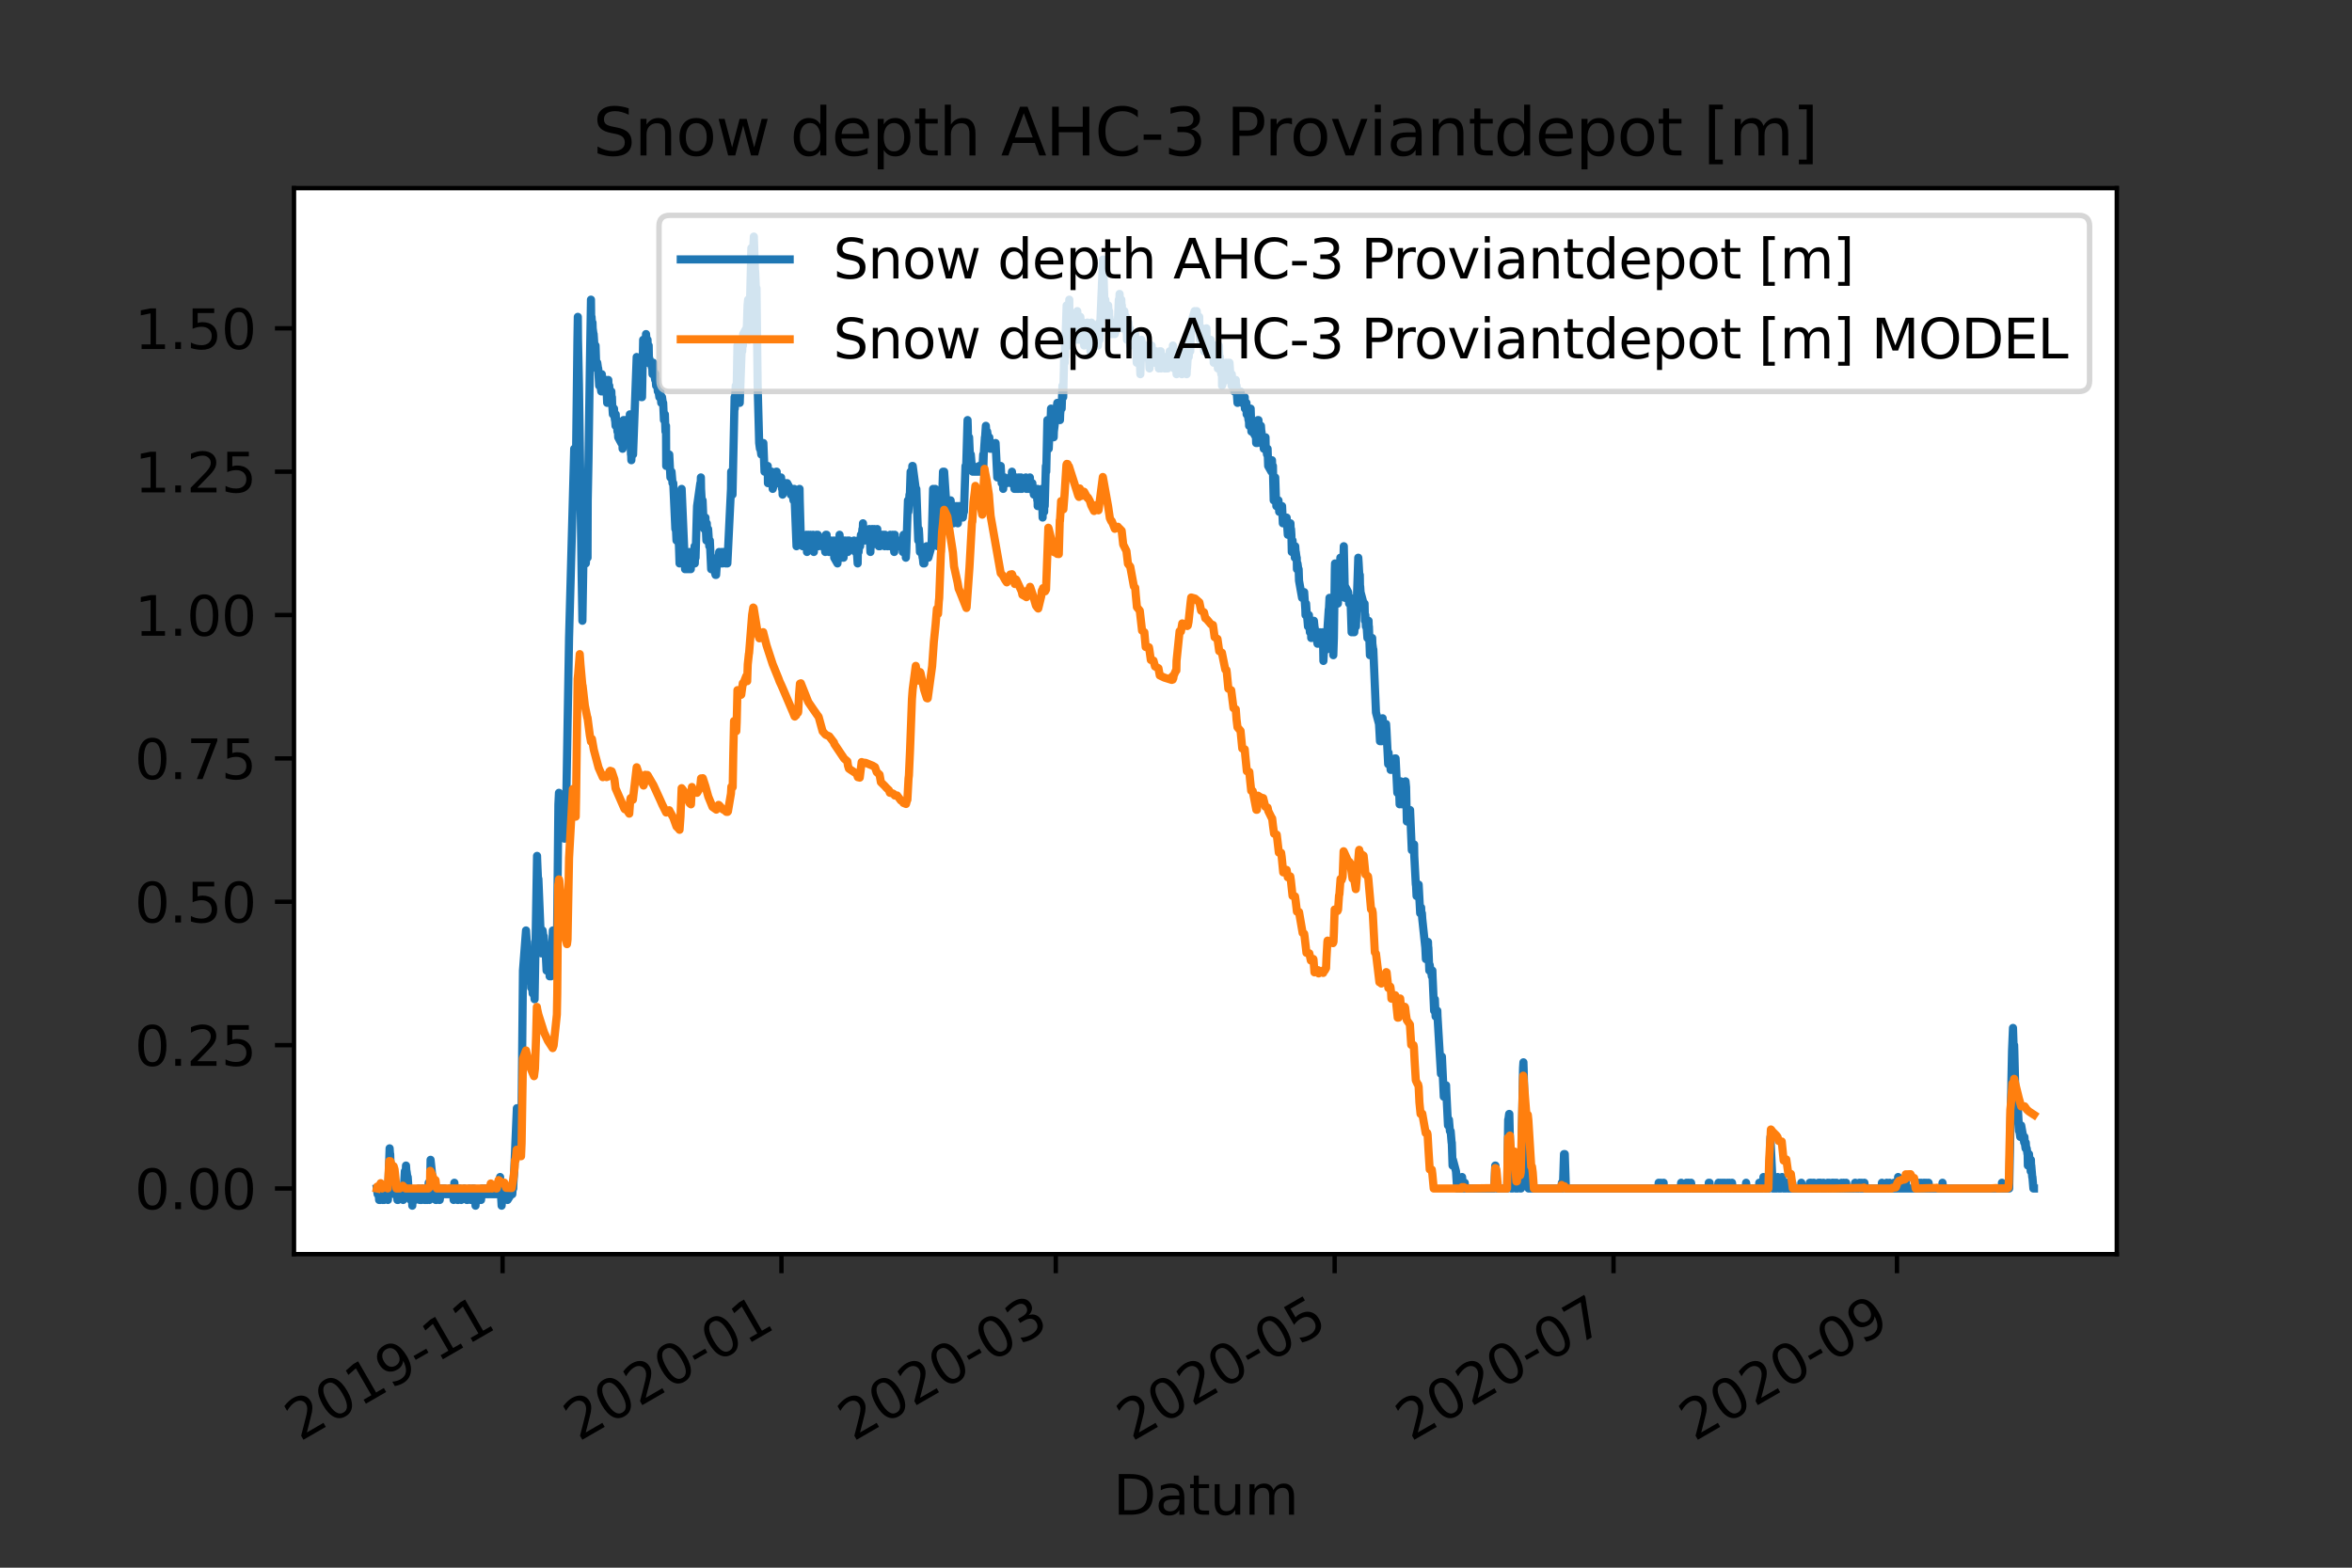 <?xml version="1.0" encoding="utf-8" standalone="no"?>
<!DOCTYPE svg PUBLIC "-//W3C//DTD SVG 1.1//EN"
  "http://www.w3.org/Graphics/SVG/1.1/DTD/svg11.dtd">
<svg height="288pt" version="1.1" viewBox="0 0 432 288" width="432pt" xmlns="http://www.w3.org/2000/svg" xmlns:xlink="http://www.w3.org/1999/xlink">
 <rect x="0" y="0" width="432" height="288" fill="#333333" stroke="none"/>
 <defs>
  <style type="text/css">*{stroke-linecap:butt;stroke-linejoin:round;}</style>
 </defs>
 <g id="figure_1">
  <g id="patch_1">
   <path d="M 0 288 
L 432 288 
L 432 0 
L 0 0 
z
" style="fill:none;"/>
  </g>
  <g id="axes_1">
   <g id="patch_2">
    <path d="M 54 230.4 
L 388.8 230.4 
L 388.8 34.56 
L 54 34.56 
z
" style="fill:#ffffff;"/>
   </g>
   <g id="matplotlib.axis_1">
    <g id="xtick_1">
     <g id="line2d_1">
      <defs>
       <path d="M 0 0 
L 0 3.5 
" id="m5ace1e33c3" style="stroke:#000000;stroke-width:0.8;"/>
      </defs>
      <g>
       <use style="stroke:#000000;stroke-width:0.8;" x="92.31" xlink:href="#m5ace1e33c3" y="230.4"/>
      </g>
     </g>
     <g id="text_1">
      <!-- 2019-11 -->
      <g transform="translate(55.086 264.872)rotate(-30)scale(0.1 -0.1)">
       <defs>
        <path d="M 1228 531 
L 3431 531 
L 3431 0 
L 469 0 
L 469 531 
Q 828 903 1448 1529 
Q 2069 2156 2228 2338 
Q 2531 2678 2651 2914 
Q 2772 3150 2772 3378 
Q 2772 3750 2511 3984 
Q 2250 4219 1831 4219 
Q 1534 4219 1204 4116 
Q 875 4013 500 3803 
L 500 4441 
Q 881 4594 1212 4672 
Q 1544 4750 1819 4750 
Q 2544 4750 2975 4387 
Q 3406 4025 3406 3419 
Q 3406 3131 3298 2873 
Q 3191 2616 2906 2266 
Q 2828 2175 2409 1742 
Q 1991 1309 1228 531 
z
" id="DejaVuSans-32" transform="scale(0.016)"/>
        <path d="M 2034 4250 
Q 1547 4250 1301 3770 
Q 1056 3291 1056 2328 
Q 1056 1369 1301 889 
Q 1547 409 2034 409 
Q 2525 409 2770 889 
Q 3016 1369 3016 2328 
Q 3016 3291 2770 3770 
Q 2525 4250 2034 4250 
z
M 2034 4750 
Q 2819 4750 3233 4129 
Q 3647 3509 3647 2328 
Q 3647 1150 3233 529 
Q 2819 -91 2034 -91 
Q 1250 -91 836 529 
Q 422 1150 422 2328 
Q 422 3509 836 4129 
Q 1250 4750 2034 4750 
z
" id="DejaVuSans-30" transform="scale(0.016)"/>
        <path d="M 794 531 
L 1825 531 
L 1825 4091 
L 703 3866 
L 703 4441 
L 1819 4666 
L 2450 4666 
L 2450 531 
L 3481 531 
L 3481 0 
L 794 0 
L 794 531 
z
" id="DejaVuSans-31" transform="scale(0.016)"/>
        <path d="M 703 97 
L 703 672 
Q 941 559 1184 500 
Q 1428 441 1663 441 
Q 2288 441 2617 861 
Q 2947 1281 2994 2138 
Q 2813 1869 2534 1725 
Q 2256 1581 1919 1581 
Q 1219 1581 811 2004 
Q 403 2428 403 3163 
Q 403 3881 828 4315 
Q 1253 4750 1959 4750 
Q 2769 4750 3195 4129 
Q 3622 3509 3622 2328 
Q 3622 1225 3098 567 
Q 2575 -91 1691 -91 
Q 1453 -91 1209 -44 
Q 966 3 703 97 
z
M 1959 2075 
Q 2384 2075 2632 2365 
Q 2881 2656 2881 3163 
Q 2881 3666 2632 3958 
Q 2384 4250 1959 4250 
Q 1534 4250 1286 3958 
Q 1038 3666 1038 3163 
Q 1038 2656 1286 2365 
Q 1534 2075 1959 2075 
z
" id="DejaVuSans-39" transform="scale(0.016)"/>
        <path d="M 313 2009 
L 1997 2009 
L 1997 1497 
L 313 1497 
L 313 2009 
z
" id="DejaVuSans-2d" transform="scale(0.016)"/>
       </defs>
       <use xlink:href="#DejaVuSans-32"/>
       <use x="63.623" xlink:href="#DejaVuSans-30"/>
       <use x="127.246" xlink:href="#DejaVuSans-31"/>
       <use x="190.869" xlink:href="#DejaVuSans-39"/>
       <use x="254.492" xlink:href="#DejaVuSans-2d"/>
       <use x="290.576" xlink:href="#DejaVuSans-31"/>
       <use x="354.199" xlink:href="#DejaVuSans-31"/>
      </g>
     </g>
    </g>
    <g id="xtick_2">
     <g id="line2d_2">
      <g>
       <use style="stroke:#000000;stroke-width:0.8;" x="143.533" xlink:href="#m5ace1e33c3" y="230.4"/>
      </g>
     </g>
     <g id="text_2">
      <!-- 2020-01 -->
      <g transform="translate(106.309 264.872)rotate(-30)scale(0.1 -0.1)">
       <use xlink:href="#DejaVuSans-32"/>
       <use x="63.623" xlink:href="#DejaVuSans-30"/>
       <use x="127.246" xlink:href="#DejaVuSans-32"/>
       <use x="190.869" xlink:href="#DejaVuSans-30"/>
       <use x="254.492" xlink:href="#DejaVuSans-2d"/>
       <use x="290.576" xlink:href="#DejaVuSans-30"/>
       <use x="354.199" xlink:href="#DejaVuSans-31"/>
      </g>
     </g>
    </g>
    <g id="xtick_3">
     <g id="line2d_3">
      <g>
       <use style="stroke:#000000;stroke-width:0.8;" x="193.917" xlink:href="#m5ace1e33c3" y="230.4"/>
      </g>
     </g>
     <g id="text_3">
      <!-- 2020-03 -->
      <g transform="translate(156.692 264.872)rotate(-30)scale(0.1 -0.1)">
       <defs>
        <path d="M 2597 2516 
Q 3050 2419 3304 2112 
Q 3559 1806 3559 1356 
Q 3559 666 3084 287 
Q 2609 -91 1734 -91 
Q 1441 -91 1130 -33 
Q 819 25 488 141 
L 488 750 
Q 750 597 1062 519 
Q 1375 441 1716 441 
Q 2309 441 2620 675 
Q 2931 909 2931 1356 
Q 2931 1769 2642 2001 
Q 2353 2234 1838 2234 
L 1294 2234 
L 1294 2753 
L 1863 2753 
Q 2328 2753 2575 2939 
Q 2822 3125 2822 3475 
Q 2822 3834 2567 4026 
Q 2313 4219 1838 4219 
Q 1578 4219 1281 4162 
Q 984 4106 628 3988 
L 628 4550 
Q 988 4650 1302 4700 
Q 1616 4750 1894 4750 
Q 2613 4750 3031 4423 
Q 3450 4097 3450 3541 
Q 3450 3153 3228 2886 
Q 3006 2619 2597 2516 
z
" id="DejaVuSans-33" transform="scale(0.016)"/>
       </defs>
       <use xlink:href="#DejaVuSans-32"/>
       <use x="63.623" xlink:href="#DejaVuSans-30"/>
       <use x="127.246" xlink:href="#DejaVuSans-32"/>
       <use x="190.869" xlink:href="#DejaVuSans-30"/>
       <use x="254.492" xlink:href="#DejaVuSans-2d"/>
       <use x="290.576" xlink:href="#DejaVuSans-30"/>
       <use x="354.199" xlink:href="#DejaVuSans-33"/>
      </g>
     </g>
    </g>
    <g id="xtick_4">
     <g id="line2d_4">
      <g>
       <use style="stroke:#000000;stroke-width:0.8;" x="245.14" xlink:href="#m5ace1e33c3" y="230.4"/>
      </g>
     </g>
     <g id="text_4">
      <!-- 2020-05 -->
      <g transform="translate(207.915 264.872)rotate(-30)scale(0.1 -0.1)">
       <defs>
        <path d="M 691 4666 
L 3169 4666 
L 3169 4134 
L 1269 4134 
L 1269 2991 
Q 1406 3038 1543 3061 
Q 1681 3084 1819 3084 
Q 2600 3084 3056 2656 
Q 3513 2228 3513 1497 
Q 3513 744 3044 326 
Q 2575 -91 1722 -91 
Q 1428 -91 1123 -41 
Q 819 9 494 109 
L 494 744 
Q 775 591 1075 516 
Q 1375 441 1709 441 
Q 2250 441 2565 725 
Q 2881 1009 2881 1497 
Q 2881 1984 2565 2268 
Q 2250 2553 1709 2553 
Q 1456 2553 1204 2497 
Q 953 2441 691 2322 
L 691 4666 
z
" id="DejaVuSans-35" transform="scale(0.016)"/>
       </defs>
       <use xlink:href="#DejaVuSans-32"/>
       <use x="63.623" xlink:href="#DejaVuSans-30"/>
       <use x="127.246" xlink:href="#DejaVuSans-32"/>
       <use x="190.869" xlink:href="#DejaVuSans-30"/>
       <use x="254.492" xlink:href="#DejaVuSans-2d"/>
       <use x="290.576" xlink:href="#DejaVuSans-30"/>
       <use x="354.199" xlink:href="#DejaVuSans-35"/>
      </g>
     </g>
    </g>
    <g id="xtick_5">
     <g id="line2d_5">
      <g>
       <use style="stroke:#000000;stroke-width:0.8;" x="296.363" xlink:href="#m5ace1e33c3" y="230.4"/>
      </g>
     </g>
     <g id="text_5">
      <!-- 2020-07 -->
      <g transform="translate(259.138 264.872)rotate(-30)scale(0.1 -0.1)">
       <defs>
        <path d="M 525 4666 
L 3525 4666 
L 3525 4397 
L 1831 0 
L 1172 0 
L 2766 4134 
L 525 4134 
L 525 4666 
z
" id="DejaVuSans-37" transform="scale(0.016)"/>
       </defs>
       <use xlink:href="#DejaVuSans-32"/>
       <use x="63.623" xlink:href="#DejaVuSans-30"/>
       <use x="127.246" xlink:href="#DejaVuSans-32"/>
       <use x="190.869" xlink:href="#DejaVuSans-30"/>
       <use x="254.492" xlink:href="#DejaVuSans-2d"/>
       <use x="290.576" xlink:href="#DejaVuSans-30"/>
       <use x="354.199" xlink:href="#DejaVuSans-37"/>
      </g>
     </g>
    </g>
    <g id="xtick_6">
     <g id="line2d_6">
      <g>
       <use style="stroke:#000000;stroke-width:0.8;" x="348.425" xlink:href="#m5ace1e33c3" y="230.4"/>
      </g>
     </g>
     <g id="text_6">
      <!-- 2020-09 -->
      <g transform="translate(311.2 264.872)rotate(-30)scale(0.1 -0.1)">
       <use xlink:href="#DejaVuSans-32"/>
       <use x="63.623" xlink:href="#DejaVuSans-30"/>
       <use x="127.246" xlink:href="#DejaVuSans-32"/>
       <use x="190.869" xlink:href="#DejaVuSans-30"/>
       <use x="254.492" xlink:href="#DejaVuSans-2d"/>
       <use x="290.576" xlink:href="#DejaVuSans-30"/>
       <use x="354.199" xlink:href="#DejaVuSans-39"/>
      </g>
     </g>
    </g>
    <g id="text_7">
     <!-- Datum -->
     <g transform="translate(204.487 278.271)scale(0.1 -0.1)">
      <defs>
       <path d="M 1259 4147 
L 1259 519 
L 2022 519 
Q 2988 519 3436 956 
Q 3884 1394 3884 2338 
Q 3884 3275 3436 3711 
Q 2988 4147 2022 4147 
L 1259 4147 
z
M 628 4666 
L 1925 4666 
Q 3281 4666 3915 4102 
Q 4550 3538 4550 2338 
Q 4550 1131 3912 565 
Q 3275 0 1925 0 
L 628 0 
L 628 4666 
z
" id="DejaVuSans-44" transform="scale(0.016)"/>
       <path d="M 2194 1759 
Q 1497 1759 1228 1600 
Q 959 1441 959 1056 
Q 959 750 1161 570 
Q 1363 391 1709 391 
Q 2188 391 2477 730 
Q 2766 1069 2766 1631 
L 2766 1759 
L 2194 1759 
z
M 3341 1997 
L 3341 0 
L 2766 0 
L 2766 531 
Q 2569 213 2275 61 
Q 1981 -91 1556 -91 
Q 1019 -91 701 211 
Q 384 513 384 1019 
Q 384 1609 779 1909 
Q 1175 2209 1959 2209 
L 2766 2209 
L 2766 2266 
Q 2766 2663 2505 2880 
Q 2244 3097 1772 3097 
Q 1472 3097 1187 3025 
Q 903 2953 641 2809 
L 641 3341 
Q 956 3463 1253 3523 
Q 1550 3584 1831 3584 
Q 2591 3584 2966 3190 
Q 3341 2797 3341 1997 
z
" id="DejaVuSans-61" transform="scale(0.016)"/>
       <path d="M 1172 4494 
L 1172 3500 
L 2356 3500 
L 2356 3053 
L 1172 3053 
L 1172 1153 
Q 1172 725 1289 603 
Q 1406 481 1766 481 
L 2356 481 
L 2356 0 
L 1766 0 
Q 1100 0 847 248 
Q 594 497 594 1153 
L 594 3053 
L 172 3053 
L 172 3500 
L 594 3500 
L 594 4494 
L 1172 4494 
z
" id="DejaVuSans-74" transform="scale(0.016)"/>
       <path d="M 544 1381 
L 544 3500 
L 1119 3500 
L 1119 1403 
Q 1119 906 1312 657 
Q 1506 409 1894 409 
Q 2359 409 2629 706 
Q 2900 1003 2900 1516 
L 2900 3500 
L 3475 3500 
L 3475 0 
L 2900 0 
L 2900 538 
Q 2691 219 2414 64 
Q 2138 -91 1772 -91 
Q 1169 -91 856 284 
Q 544 659 544 1381 
z
M 1991 3584 
L 1991 3584 
z
" id="DejaVuSans-75" transform="scale(0.016)"/>
       <path d="M 3328 2828 
Q 3544 3216 3844 3400 
Q 4144 3584 4550 3584 
Q 5097 3584 5394 3201 
Q 5691 2819 5691 2113 
L 5691 0 
L 5113 0 
L 5113 2094 
Q 5113 2597 4934 2840 
Q 4756 3084 4391 3084 
Q 3944 3084 3684 2787 
Q 3425 2491 3425 1978 
L 3425 0 
L 2847 0 
L 2847 2094 
Q 2847 2600 2669 2842 
Q 2491 3084 2119 3084 
Q 1678 3084 1418 2786 
Q 1159 2488 1159 1978 
L 1159 0 
L 581 0 
L 581 3500 
L 1159 3500 
L 1159 2956 
Q 1356 3278 1631 3431 
Q 1906 3584 2284 3584 
Q 2666 3584 2933 3390 
Q 3200 3197 3328 2828 
z
" id="DejaVuSans-6d" transform="scale(0.016)"/>
      </defs>
      <use xlink:href="#DejaVuSans-44"/>
      <use x="77.002" xlink:href="#DejaVuSans-61"/>
      <use x="138.281" xlink:href="#DejaVuSans-74"/>
      <use x="177.49" xlink:href="#DejaVuSans-75"/>
      <use x="240.869" xlink:href="#DejaVuSans-6d"/>
     </g>
    </g>
   </g>
   <g id="matplotlib.axis_2">
    <g id="ytick_1">
     <g id="line2d_7">
      <defs>
       <path d="M 0 0 
L -3.5 0 
" id="m7370c32d8f" style="stroke:#000000;stroke-width:0.8;"/>
      </defs>
      <g>
       <use style="stroke:#000000;stroke-width:0.8;" x="54" xlink:href="#m7370c32d8f" y="218.338"/>
      </g>
     </g>
     <g id="text_8">
      <!-- 0.00 -->
      <g transform="translate(24.734 222.137)scale(0.1 -0.1)">
       <defs>
        <path d="M 684 794 
L 1344 794 
L 1344 0 
L 684 0 
L 684 794 
z
" id="DejaVuSans-2e" transform="scale(0.016)"/>
       </defs>
       <use xlink:href="#DejaVuSans-30"/>
       <use x="63.623" xlink:href="#DejaVuSans-2e"/>
       <use x="95.41" xlink:href="#DejaVuSans-30"/>
       <use x="159.033" xlink:href="#DejaVuSans-30"/>
      </g>
     </g>
    </g>
    <g id="ytick_2">
     <g id="line2d_8">
      <g>
       <use style="stroke:#000000;stroke-width:0.8;" x="54" xlink:href="#m7370c32d8f" y="192.001"/>
      </g>
     </g>
     <g id="text_9">
      <!-- 0.25 -->
      <g transform="translate(24.734 195.8)scale(0.1 -0.1)">
       <use xlink:href="#DejaVuSans-30"/>
       <use x="63.623" xlink:href="#DejaVuSans-2e"/>
       <use x="95.41" xlink:href="#DejaVuSans-32"/>
       <use x="159.033" xlink:href="#DejaVuSans-35"/>
      </g>
     </g>
    </g>
    <g id="ytick_3">
     <g id="line2d_9">
      <g>
       <use style="stroke:#000000;stroke-width:0.8;" x="54" xlink:href="#m7370c32d8f" y="165.664"/>
      </g>
     </g>
     <g id="text_10">
      <!-- 0.50 -->
      <g transform="translate(24.734 169.464)scale(0.1 -0.1)">
       <use xlink:href="#DejaVuSans-30"/>
       <use x="63.623" xlink:href="#DejaVuSans-2e"/>
       <use x="95.41" xlink:href="#DejaVuSans-35"/>
       <use x="159.033" xlink:href="#DejaVuSans-30"/>
      </g>
     </g>
    </g>
    <g id="ytick_4">
     <g id="line2d_10">
      <g>
       <use style="stroke:#000000;stroke-width:0.8;" x="54" xlink:href="#m7370c32d8f" y="139.328"/>
      </g>
     </g>
     <g id="text_11">
      <!-- 0.75 -->
      <g transform="translate(24.734 143.127)scale(0.1 -0.1)">
       <use xlink:href="#DejaVuSans-30"/>
       <use x="63.623" xlink:href="#DejaVuSans-2e"/>
       <use x="95.41" xlink:href="#DejaVuSans-37"/>
       <use x="159.033" xlink:href="#DejaVuSans-35"/>
      </g>
     </g>
    </g>
    <g id="ytick_5">
     <g id="line2d_11">
      <g>
       <use style="stroke:#000000;stroke-width:0.8;" x="54" xlink:href="#m7370c32d8f" y="112.991"/>
      </g>
     </g>
     <g id="text_12">
      <!-- 1.00 -->
      <g transform="translate(24.734 116.79)scale(0.1 -0.1)">
       <use xlink:href="#DejaVuSans-31"/>
       <use x="63.623" xlink:href="#DejaVuSans-2e"/>
       <use x="95.41" xlink:href="#DejaVuSans-30"/>
       <use x="159.033" xlink:href="#DejaVuSans-30"/>
      </g>
     </g>
    </g>
    <g id="ytick_6">
     <g id="line2d_12">
      <g>
       <use style="stroke:#000000;stroke-width:0.8;" x="54" xlink:href="#m7370c32d8f" y="86.654"/>
      </g>
     </g>
     <g id="text_13">
      <!-- 1.25 -->
      <g transform="translate(24.734 90.453)scale(0.1 -0.1)">
       <use xlink:href="#DejaVuSans-31"/>
       <use x="63.623" xlink:href="#DejaVuSans-2e"/>
       <use x="95.41" xlink:href="#DejaVuSans-32"/>
       <use x="159.033" xlink:href="#DejaVuSans-35"/>
      </g>
     </g>
    </g>
    <g id="ytick_7">
     <g id="line2d_13">
      <g>
       <use style="stroke:#000000;stroke-width:0.8;" x="54" xlink:href="#m7370c32d8f" y="60.317"/>
      </g>
     </g>
     <g id="text_14">
      <!-- 1.50 -->
      <g transform="translate(24.734 64.117)scale(0.1 -0.1)">
       <use xlink:href="#DejaVuSans-31"/>
       <use x="63.623" xlink:href="#DejaVuSans-2e"/>
       <use x="95.41" xlink:href="#DejaVuSans-35"/>
       <use x="159.033" xlink:href="#DejaVuSans-30"/>
      </g>
     </g>
    </g>
   </g>
   <g id="line2d_14">
    <path clip-path="url(#p7d6991225f)" d="M 69.218 218.338 
L 69.358 219.391 
L 69.498 219.391 
L 69.533 218.338 
L 69.568 219.391 
L 69.638 220.445 
L 69.673 219.391 
L 69.708 219.391 
L 69.743 218.338 
L 69.813 219.391 
L 69.848 220.445 
L 69.918 219.391 
L 69.953 219.391 
L 69.988 218.338 
L 70.058 219.391 
L 70.128 219.391 
L 70.268 220.445 
L 70.303 220.445 
L 70.408 219.391 
L 70.548 220.445 
L 70.583 219.391 
L 71.213 219.391 
L 71.248 220.445 
L 71.282 219.391 
L 71.562 210.963 
L 71.632 212.017 
L 71.667 212.017 
L 71.842 217.284 
L 71.877 217.284 
L 72.017 216.231 
L 72.052 216.231 
L 72.192 217.284 
L 72.297 217.284 
L 72.437 219.391 
L 72.542 217.284 
L 72.577 218.338 
L 72.822 218.338 
L 72.997 220.445 
L 73.102 220.445 
L 73.242 219.391 
L 73.312 219.391 
L 73.382 218.338 
L 73.417 219.391 
L 74.012 219.391 
L 74.047 220.445 
L 74.117 219.391 
L 74.361 215.177 
L 74.536 215.177 
L 74.571 214.124 
L 74.641 215.177 
L 74.676 215.177 
L 74.816 216.231 
L 74.886 216.231 
L 75.096 219.391 
L 75.271 219.391 
L 75.411 220.445 
L 75.446 219.391 
L 75.516 220.445 
L 75.691 220.445 
L 75.726 221.498 
L 75.761 220.445 
L 75.901 219.391 
L 76.216 219.391 
L 76.251 220.445 
L 76.811 219.391 
L 76.916 218.338 
L 77.091 220.445 
L 77.126 220.445 
L 77.161 219.391 
L 77.231 220.445 
L 77.44 220.445 
L 77.58 218.338 
L 77.72 219.391 
L 77.825 219.391 
L 77.965 220.445 
L 78 220.445 
L 78.14 219.391 
L 78.245 220.445 
L 78.385 219.391 
L 78.455 219.391 
L 78.49 220.445 
L 78.56 219.391 
L 78.63 219.391 
L 78.735 217.284 
L 78.77 218.338 
L 78.875 220.445 
L 79.015 217.284 
L 79.085 213.07 
L 79.75 219.391 
L 79.995 219.391 
L 80.03 220.445 
L 80.1 219.391 
L 80.135 219.391 
L 80.17 220.445 
L 80.205 219.391 
L 80.275 218.338 
L 80.309 219.391 
L 80.554 219.391 
L 80.694 220.445 
L 80.764 220.445 
L 80.904 219.391 
L 80.939 219.391 
L 80.974 218.338 
L 81.044 219.391 
L 81.079 219.391 
L 81.114 218.338 
L 81.184 219.391 
L 81.219 219.391 
L 81.359 218.338 
L 81.394 218.338 
L 81.464 219.391 
L 81.499 218.338 
L 81.534 218.338 
L 81.569 219.391 
L 81.639 218.338 
L 81.709 218.338 
L 81.849 219.391 
L 82.479 219.391 
L 82.619 218.338 
L 82.654 218.338 
L 82.724 219.391 
L 82.759 218.338 
L 82.829 218.338 
L 82.969 219.391 
L 83.074 218.338 
L 83.214 219.391 
L 83.283 219.391 
L 83.318 220.445 
L 83.353 219.391 
L 83.458 217.284 
L 83.493 218.338 
L 83.563 219.391 
L 83.598 218.338 
L 83.703 218.338 
L 83.808 219.391 
L 83.843 218.338 
L 83.913 219.391 
L 83.983 219.391 
L 84.018 220.445 
L 84.088 219.391 
L 84.123 219.391 
L 84.158 220.445 
L 84.193 218.338 
L 84.333 218.338 
L 84.403 219.391 
L 84.438 218.338 
L 84.473 218.338 
L 84.613 219.391 
L 84.683 219.391 
L 84.718 220.445 
L 85.278 218.338 
L 85.418 219.391 
L 85.593 219.391 
L 85.733 220.445 
L 85.873 220.445 
L 86.013 219.391 
L 86.188 219.391 
L 86.223 218.338 
L 86.292 219.391 
L 86.362 219.391 
L 86.502 220.445 
L 86.607 220.445 
L 86.747 219.391 
L 86.782 219.391 
L 86.817 218.338 
L 86.887 219.391 
L 86.922 219.391 
L 87.027 218.338 
L 87.202 220.445 
L 87.307 220.445 
L 87.342 221.498 
L 87.412 220.445 
L 87.517 220.445 
L 87.552 219.391 
L 88.112 219.391 
L 88.252 220.445 
L 88.357 220.445 
L 88.532 218.338 
L 88.602 218.338 
L 88.742 219.391 
L 88.847 219.391 
L 88.987 218.338 
L 89.127 219.391 
L 89.197 219.391 
L 89.267 218.338 
L 89.301 219.391 
L 89.476 219.391 
L 89.546 218.338 
L 89.581 219.391 
L 89.756 219.391 
L 89.896 218.338 
L 90.036 219.391 
L 90.176 218.338 
L 90.211 218.338 
L 90.351 219.391 
L 90.981 219.391 
L 91.016 218.338 
L 91.086 219.391 
L 91.366 219.391 
L 91.506 217.284 
L 91.681 219.391 
L 91.716 219.391 
L 91.856 216.231 
L 91.891 217.284 
L 92.136 221.498 
L 92.31 219.391 
L 92.52 219.391 
L 92.555 218.338 
L 92.625 219.391 
L 92.66 220.445 
L 92.73 219.391 
L 93.185 219.391 
L 93.22 220.445 
L 93.885 219.391 
L 93.99 218.338 
L 94.095 219.391 
L 94.235 217.284 
L 94.27 218.338 
L 94.305 217.284 
L 94.445 215.177 
L 94.935 203.589 
L 94.97 203.589 
L 95.11 205.696 
L 95.285 207.803 
L 95.529 207.803 
L 95.564 206.75 
L 95.634 207.803 
L 95.704 207.803 
L 95.809 203.589 
L 96.054 178.306 
L 96.614 170.932 
L 96.754 173.039 
L 96.824 173.039 
L 97.034 178.306 
L 97.174 176.199 
L 97.384 180.413 
L 97.419 179.359 
L 97.489 180.413 
L 97.524 180.413 
L 97.559 181.466 
L 97.629 180.413 
L 97.664 180.413 
L 97.839 182.52 
L 97.944 181.466 
L 98.084 182.52 
L 98.119 182.52 
L 98.189 183.573 
L 98.643 157.237 
L 98.678 158.29 
L 98.853 162.504 
L 98.888 161.45 
L 99.448 175.146 
L 99.623 170.932 
L 99.658 170.932 
L 99.798 171.985 
L 99.868 171.985 
L 100.043 174.092 
L 100.183 174.092 
L 100.393 178.306 
L 100.463 175.146 
L 100.568 176.199 
L 100.638 176.199 
L 100.813 178.306 
L 100.918 178.306 
L 100.953 179.359 
L 101.023 178.306 
L 101.058 178.306 
L 101.198 179.359 
L 101.547 170.932 
L 101.687 173.039 
L 102.247 178.306 
L 102.422 161.45 
L 102.562 147.755 
L 102.667 145.648 
L 102.702 146.702 
L 102.737 146.702 
L 102.947 149.862 
L 103.052 149.862 
L 103.192 150.916 
L 103.227 150.916 
L 103.402 153.023 
L 103.472 153.023 
L 103.542 151.969 
L 103.682 154.076 
L 103.717 154.076 
L 103.857 149.862 
L 103.892 150.916 
L 103.927 151.969 
L 103.962 149.862 
L 104.521 117.205 
L 105.466 82.44 
L 105.676 85.601 
L 105.711 85.601 
L 105.746 86.654 
L 105.781 85.601 
L 106.061 62.424 
L 106.131 58.21 
L 106.166 62.424 
L 106.341 70.852 
L 106.831 105.617 
L 106.971 114.044 
L 107.006 111.937 
L 107.181 101.403 
L 107.251 102.456 
L 107.32 103.51 
L 107.355 102.456 
L 107.425 102.456 
L 107.46 103.51 
L 107.495 102.456 
L 107.53 101.403 
L 107.565 102.456 
L 107.6 103.51 
L 107.67 102.456 
L 107.88 95.082 
L 107.915 102.456 
L 107.95 91.921 
L 108.09 84.547 
L 108.335 67.692 
L 108.545 55.05 
L 108.58 58.21 
L 108.65 58.21 
L 108.79 60.317 
L 108.825 59.264 
L 108.86 60.317 
L 109 61.371 
L 109.035 61.371 
L 109.245 64.531 
L 109.315 64.531 
L 109.385 63.478 
L 109.49 66.638 
L 109.56 66.638 
L 109.595 67.692 
L 109.665 66.638 
L 109.7 66.638 
L 109.84 67.692 
L 109.875 67.692 
L 110.05 70.852 
L 110.085 69.799 
L 110.155 70.852 
L 110.19 70.852 
L 110.26 69.799 
L 110.295 70.852 
L 110.434 71.905 
L 110.539 68.745 
L 110.609 69.799 
L 110.679 71.905 
L 110.714 70.852 
L 111.344 69.799 
L 111.519 74.012 
L 111.729 69.799 
L 111.834 74.012 
L 111.869 71.905 
L 111.904 70.852 
L 111.939 71.905 
L 112.114 74.012 
L 112.254 74.012 
L 112.289 71.905 
L 112.359 74.012 
L 112.394 72.959 
L 112.429 74.012 
L 112.569 76.119 
L 112.604 75.066 
L 112.674 76.119 
L 112.744 76.119 
L 112.779 75.066 
L 112.814 76.119 
L 112.954 77.173 
L 112.989 77.173 
L 113.059 78.226 
L 113.094 76.119 
L 113.164 78.226 
L 113.269 77.173 
L 113.408 79.28 
L 113.443 78.226 
L 113.513 79.28 
L 113.548 80.333 
L 114.108 81.387 
L 114.143 80.333 
L 114.213 81.387 
L 114.318 81.387 
L 114.353 82.44 
L 114.388 81.387 
L 114.528 77.173 
L 114.598 78.226 
L 114.633 78.226 
L 114.773 77.173 
L 114.843 77.173 
L 114.983 79.28 
L 115.018 79.28 
L 115.158 80.333 
L 115.228 80.333 
L 115.298 79.28 
L 115.333 80.333 
L 115.438 80.333 
L 115.543 79.28 
L 115.578 80.333 
L 115.613 79.28 
L 115.683 76.119 
L 115.718 77.173 
L 115.893 83.494 
L 115.928 83.494 
L 115.963 84.547 
L 115.998 83.494 
L 116.138 80.333 
L 116.278 83.494 
L 116.942 65.585 
L 117.187 69.799 
L 117.362 69.799 
L 117.432 71.905 
L 117.467 69.799 
L 117.642 71.905 
L 117.677 71.905 
L 117.817 72.959 
L 117.922 72.959 
L 118.132 62.424 
L 118.167 63.478 
L 118.237 63.478 
L 118.272 64.531 
L 118.342 63.478 
L 118.587 63.478 
L 118.657 61.371 
L 118.727 62.424 
L 118.762 62.424 
L 118.832 66.638 
L 118.867 64.531 
L 118.937 62.424 
L 118.972 64.531 
L 119.042 63.478 
L 119.077 64.531 
L 119.112 64.531 
L 119.147 63.478 
L 119.182 65.585 
L 119.811 67.692 
L 119.846 68.745 
L 119.881 66.638 
L 119.916 67.692 
L 119.951 67.692 
L 119.986 66.638 
L 120.021 67.692 
L 120.161 68.745 
L 120.196 68.745 
L 120.336 69.799 
L 120.371 69.799 
L 120.406 68.745 
L 120.441 69.799 
L 120.511 70.852 
L 120.546 69.799 
L 120.651 69.799 
L 120.826 71.905 
L 120.966 71.905 
L 121.106 72.959 
L 121.246 71.905 
L 121.281 71.905 
L 121.456 74.012 
L 121.596 72.959 
L 121.736 74.012 
L 121.806 74.012 
L 121.946 77.173 
L 122.086 76.119 
L 122.121 76.119 
L 122.226 79.28 
L 122.296 78.226 
L 122.33 78.226 
L 122.365 85.601 
L 122.925 83.494 
L 123.135 87.708 
L 123.275 86.654 
L 123.345 86.654 
L 123.52 88.761 
L 123.66 88.761 
L 124.045 97.189 
L 124.08 97.189 
L 124.115 96.135 
L 124.255 99.296 
L 124.29 99.296 
L 124.395 98.242 
L 124.43 99.296 
L 124.465 98.242 
L 124.535 97.189 
L 124.57 98.242 
L 124.71 100.349 
L 124.815 103.51 
L 124.955 99.296 
L 125.2 89.814 
L 125.829 104.563 
L 125.899 103.51 
L 126.004 104.563 
L 126.074 103.51 
L 126.109 104.563 
L 126.144 104.563 
L 126.284 102.456 
L 126.389 104.563 
L 126.529 103.51 
L 126.564 104.563 
L 126.599 102.456 
L 126.634 102.456 
L 126.669 101.403 
L 126.704 102.456 
L 126.844 104.563 
L 126.879 104.563 
L 127.019 101.403 
L 127.159 101.403 
L 127.264 103.51 
L 127.369 101.403 
L 127.404 102.456 
L 127.474 101.403 
L 127.544 102.456 
L 127.579 100.349 
L 127.614 103.51 
L 127.684 101.403 
L 127.754 102.456 
L 127.999 94.028 
L 128.034 92.975 
L 128.628 88.761 
L 128.663 89.814 
L 128.698 88.761 
L 128.733 87.708 
L 128.768 89.814 
L 128.943 92.975 
L 129.048 91.921 
L 129.223 96.135 
L 129.258 96.135 
L 129.363 97.189 
L 129.468 96.135 
L 129.503 97.189 
L 129.538 96.135 
L 129.573 95.082 
L 129.608 97.189 
L 129.643 97.189 
L 129.748 99.296 
L 129.818 96.135 
L 129.888 98.242 
L 129.958 98.242 
L 129.993 99.296 
L 130.028 97.189 
L 130.063 97.189 
L 130.273 100.349 
L 130.378 99.296 
L 130.623 104.563 
L 130.658 102.456 
L 130.728 104.563 
L 130.763 104.563 
L 130.833 102.456 
L 130.868 103.51 
L 131.427 105.617 
L 131.462 103.51 
L 131.532 105.617 
L 131.742 102.456 
L 131.847 103.51 
L 131.987 102.456 
L 132.022 102.456 
L 132.092 101.403 
L 132.127 102.456 
L 132.232 102.456 
L 132.267 103.51 
L 132.337 102.456 
L 132.372 102.456 
L 132.442 103.51 
L 132.477 102.456 
L 132.547 102.456 
L 132.582 101.403 
L 132.617 102.456 
L 132.722 103.51 
L 132.897 101.403 
L 133.002 101.403 
L 133.142 102.456 
L 133.212 102.456 
L 133.317 103.51 
L 133.457 101.403 
L 133.597 103.51 
L 133.702 101.403 
L 134.262 89.814 
L 134.297 86.654 
L 134.366 87.708 
L 134.401 87.708 
L 134.541 90.868 
L 134.926 72.959 
L 134.961 75.066 
L 135.031 72.959 
L 135.136 70.852 
L 135.276 72.959 
L 135.451 63.478 
L 135.486 64.531 
L 135.871 74.012 
L 136.291 62.424 
L 136.326 64.531 
L 136.396 62.424 
L 136.431 62.424 
L 136.466 63.478 
L 136.501 61.371 
L 137.096 60.317 
L 137.131 61.371 
L 137.166 60.317 
L 137.306 56.103 
L 137.41 55.05 
L 137.585 62.424 
L 137.9 49.783 
L 138.005 45.569 
L 138.075 47.676 
L 138.18 48.729 
L 138.32 45.569 
L 138.355 45.569 
L 138.46 43.462 
L 138.67 49.783 
L 138.705 49.783 
L 138.915 55.05 
L 138.95 52.943 
L 139.16 70.852 
L 139.44 81.387 
L 139.58 82.44 
L 139.65 81.387 
L 139.685 82.44 
L 139.825 83.494 
L 139.895 83.494 
L 140 81.387 
L 140.105 83.494 
L 140.21 81.387 
L 140.419 86.654 
L 140.454 85.601 
L 140.559 85.601 
L 140.664 86.654 
L 140.804 85.601 
L 140.839 85.601 
L 140.979 86.654 
L 141.014 85.601 
L 141.049 88.761 
L 141.119 86.654 
L 141.259 88.761 
L 141.329 86.654 
L 141.399 87.708 
L 141.469 87.708 
L 141.504 88.761 
L 141.574 87.708 
L 141.609 87.708 
L 141.749 86.654 
L 141.924 89.814 
L 142.519 87.708 
L 142.554 88.761 
L 142.589 86.654 
L 142.624 87.708 
L 142.659 86.654 
L 142.694 88.761 
L 142.799 88.761 
L 142.939 87.708 
L 142.974 87.708 
L 143.079 88.761 
L 143.219 87.708 
L 143.324 87.708 
L 143.393 88.761 
L 143.428 87.708 
L 143.463 87.708 
L 143.638 89.814 
L 143.708 89.814 
L 143.743 90.868 
L 143.778 89.814 
L 143.848 88.761 
L 143.883 89.814 
L 143.918 89.814 
L 143.953 88.761 
L 144.023 89.814 
L 144.128 89.814 
L 144.268 88.761 
L 144.408 89.814 
L 144.513 89.814 
L 144.583 88.761 
L 145.143 89.814 
L 145.248 90.868 
L 145.283 89.814 
L 145.353 90.868 
L 145.493 90.868 
L 145.528 89.814 
L 145.598 90.868 
L 145.738 91.921 
L 145.878 89.814 
L 146.298 100.349 
L 146.437 97.189 
L 146.472 99.296 
L 146.507 97.189 
L 146.717 91.921 
L 146.752 92.975 
L 146.787 92.975 
L 146.857 89.814 
L 146.892 91.921 
L 147.067 98.242 
L 147.102 98.242 
L 147.172 99.296 
L 147.207 98.242 
L 147.242 98.242 
L 147.417 100.349 
L 147.487 99.296 
L 148.047 100.349 
L 148.117 98.242 
L 148.152 100.349 
L 148.187 100.349 
L 148.222 101.403 
L 148.292 100.349 
L 148.467 98.242 
L 148.642 100.349 
L 148.677 100.349 
L 148.782 99.296 
L 148.852 98.242 
L 148.922 100.349 
L 148.957 99.296 
L 149.027 100.349 
L 149.062 100.349 
L 149.202 99.296 
L 149.237 99.296 
L 149.272 100.349 
L 149.307 99.296 
L 149.341 98.242 
L 149.411 99.296 
L 149.481 101.403 
L 149.551 100.349 
L 149.656 100.349 
L 149.796 99.296 
L 149.866 100.349 
L 149.901 99.296 
L 149.936 99.296 
L 149.971 98.242 
L 150.041 99.296 
L 150.076 99.296 
L 150.216 98.242 
L 150.321 100.349 
L 150.356 99.296 
L 150.916 99.296 
L 150.951 100.349 
L 151.021 99.296 
L 151.091 99.296 
L 151.231 100.349 
L 151.336 100.349 
L 151.371 99.296 
L 151.441 100.349 
L 151.581 101.403 
L 151.686 98.242 
L 151.756 99.296 
L 151.791 99.296 
L 151.826 98.242 
L 151.861 100.349 
L 151.896 99.296 
L 151.931 99.296 
L 152.071 100.349 
L 152.106 100.349 
L 152.246 101.403 
L 152.316 101.403 
L 152.49 99.296 
L 152.525 99.296 
L 152.63 100.349 
L 152.665 99.296 
L 152.7 101.403 
L 152.735 101.403 
L 152.875 100.349 
L 152.98 101.403 
L 153.12 100.349 
L 153.155 100.349 
L 153.19 99.296 
L 153.225 102.456 
L 153.82 103.51 
L 153.925 99.296 
L 153.96 100.349 
L 154.065 100.349 
L 154.1 101.403 
L 154.17 100.349 
L 154.205 98.242 
L 154.275 99.296 
L 154.45 101.403 
L 154.52 101.403 
L 154.555 100.349 
L 154.59 101.403 
L 154.625 102.456 
L 154.695 101.403 
L 154.835 99.296 
L 154.94 102.456 
L 155.01 101.403 
L 155.045 99.296 
L 155.115 100.349 
L 155.185 100.349 
L 155.255 99.296 
L 155.29 100.349 
L 155.429 101.403 
L 155.534 101.403 
L 155.709 99.296 
L 155.744 101.403 
L 155.814 100.349 
L 155.849 100.349 
L 155.954 99.296 
L 156.094 100.349 
L 156.794 100.349 
L 156.864 99.296 
L 156.899 100.349 
L 156.969 100.349 
L 157.109 101.403 
L 157.214 101.403 
L 157.249 100.349 
L 157.319 101.403 
L 157.389 101.403 
L 157.529 103.51 
L 157.599 99.296 
L 157.669 100.349 
L 157.704 101.403 
L 157.774 100.349 
L 157.984 100.349 
L 158.124 98.242 
L 158.229 99.296 
L 158.403 97.189 
L 158.438 98.242 
L 158.473 97.189 
L 158.508 96.135 
L 158.543 98.242 
L 158.788 98.242 
L 158.858 99.296 
L 158.928 97.189 
L 158.998 98.242 
L 159.663 97.189 
L 159.698 97.189 
L 159.873 101.403 
L 159.908 99.296 
L 159.978 100.349 
L 160.013 100.349 
L 160.153 97.189 
L 160.188 98.242 
L 160.258 97.189 
L 160.293 97.189 
L 160.468 99.296 
L 160.573 99.296 
L 160.608 97.189 
L 160.678 99.296 
L 160.888 99.296 
L 161.028 98.242 
L 161.098 98.242 
L 161.133 97.189 
L 161.168 99.296 
L 161.203 99.296 
L 161.238 98.242 
L 161.308 99.296 
L 161.343 99.296 
L 161.412 100.349 
L 161.517 98.242 
L 161.622 100.349 
L 161.727 98.242 
L 161.762 99.296 
L 161.832 99.296 
L 161.867 98.242 
L 162.427 98.242 
L 162.497 100.349 
L 162.532 99.296 
L 162.567 98.242 
L 162.637 99.296 
L 162.847 99.296 
L 162.987 100.349 
L 163.057 100.349 
L 163.197 99.296 
L 163.267 99.296 
L 163.407 100.349 
L 163.512 98.242 
L 163.547 99.296 
L 163.582 99.296 
L 163.722 100.349 
L 163.932 100.349 
L 163.967 98.242 
L 164.037 99.296 
L 164.072 99.296 
L 164.247 101.403 
L 164.351 98.242 
L 164.491 100.349 
L 164.526 99.296 
L 164.596 100.349 
L 165.331 100.349 
L 165.366 99.296 
L 165.436 100.349 
L 165.611 100.349 
L 165.681 99.296 
L 165.821 101.403 
L 165.961 98.242 
L 165.996 99.296 
L 166.031 99.296 
L 166.066 98.242 
L 166.101 99.296 
L 166.276 101.403 
L 166.311 100.349 
L 166.346 101.403 
L 166.381 102.456 
L 166.451 101.403 
L 166.766 91.921 
L 166.801 94.028 
L 166.836 94.028 
L 167.046 90.868 
L 167.116 90.868 
L 167.256 86.654 
L 167.395 89.814 
L 167.57 85.601 
L 167.605 87.708 
L 167.64 85.601 
L 168.2 89.814 
L 168.27 91.921 
L 168.305 89.814 
L 168.655 99.296 
L 168.69 98.242 
L 168.725 98.242 
L 168.76 97.189 
L 168.83 98.242 
L 168.97 101.403 
L 169.32 101.403 
L 169.46 102.456 
L 169.495 102.456 
L 169.6 103.51 
L 169.74 102.456 
L 169.775 103.51 
L 169.81 102.456 
L 169.915 101.403 
L 170.055 102.456 
L 170.195 100.349 
L 170.23 102.456 
L 170.3 100.349 
L 170.439 102.456 
L 170.474 101.403 
L 170.509 102.456 
L 171.104 100.349 
L 171.384 89.814 
L 171.594 94.028 
L 171.769 89.814 
L 171.664 95.082 
L 171.804 90.868 
L 172.224 100.349 
L 172.329 100.349 
L 172.364 98.242 
L 172.434 100.349 
L 172.609 98.242 
L 172.644 99.296 
L 172.679 96.135 
L 172.749 97.189 
L 172.819 98.242 
L 172.854 97.189 
L 173.064 90.868 
L 173.204 86.654 
L 173.239 87.708 
L 173.274 88.761 
L 173.309 87.708 
L 173.413 86.654 
L 173.973 95.082 
L 174.008 94.028 
L 174.043 91.921 
L 174.113 92.975 
L 174.183 92.975 
L 174.323 94.028 
L 174.393 91.921 
L 174.428 92.975 
L 174.463 92.975 
L 174.603 91.921 
L 174.778 94.028 
L 174.883 94.028 
L 174.953 92.975 
L 174.988 94.028 
L 175.128 96.135 
L 175.338 92.975 
L 175.373 92.975 
L 175.513 94.028 
L 175.688 94.028 
L 175.723 92.975 
L 175.793 94.028 
L 175.828 94.028 
L 175.933 96.135 
L 176.073 92.975 
L 176.108 95.082 
L 176.178 92.975 
L 176.248 92.975 
L 176.283 94.028 
L 176.842 95.082 
L 176.982 94.028 
L 177.052 94.028 
L 177.262 87.708 
L 177.332 85.601 
L 177.402 86.654 
L 177.437 86.654 
L 177.682 78.226 
L 177.717 77.173 
L 177.752 78.226 
L 177.857 83.494 
L 177.892 82.44 
L 177.997 80.333 
L 178.137 83.494 
L 178.312 83.494 
L 178.487 85.601 
L 178.557 85.601 
L 178.662 86.654 
L 178.767 85.601 
L 178.907 86.654 
L 179.746 86.654 
L 179.851 85.601 
L 179.991 86.654 
L 180.131 86.654 
L 180.271 85.601 
L 180.411 86.654 
L 180.586 83.494 
L 180.621 85.601 
L 180.691 83.494 
L 180.901 80.333 
L 180.936 80.333 
L 181.076 78.226 
L 181.216 80.333 
L 181.321 79.28 
L 181.461 80.333 
L 181.566 80.333 
L 181.601 81.387 
L 181.671 80.333 
L 181.706 80.333 
L 181.881 82.44 
L 181.986 81.387 
L 182.056 82.44 
L 182.72 82.44 
L 182.86 81.387 
L 183.175 87.708 
L 183.28 87.708 
L 183.42 85.601 
L 183.49 87.708 
L 183.525 86.654 
L 183.595 86.654 
L 183.7 87.708 
L 183.805 85.601 
L 183.98 88.761 
L 184.12 87.708 
L 184.225 87.708 
L 184.26 89.814 
L 184.33 88.761 
L 184.365 88.761 
L 184.505 87.708 
L 184.54 87.708 
L 184.68 88.761 
L 184.925 88.761 
L 185.519 87.708 
L 185.659 88.761 
L 185.729 88.761 
L 185.869 86.654 
L 186.009 88.761 
L 186.149 87.708 
L 186.324 89.814 
L 186.464 88.761 
L 186.499 88.761 
L 186.569 89.814 
L 186.604 88.761 
L 186.639 87.708 
L 186.709 88.761 
L 186.744 88.761 
L 186.814 89.814 
L 186.849 88.761 
L 186.884 88.761 
L 186.954 89.814 
L 186.989 88.761 
L 187.024 88.761 
L 187.059 89.814 
L 187.094 87.708 
L 187.129 88.761 
L 187.164 87.708 
L 187.234 88.761 
L 187.269 88.761 
L 187.304 87.708 
L 187.339 88.761 
L 187.444 89.814 
L 187.549 87.708 
L 187.689 89.814 
L 187.794 88.761 
L 188.388 88.761 
L 188.423 87.708 
L 188.458 88.761 
L 188.528 89.814 
L 188.563 88.761 
L 188.598 88.761 
L 188.738 89.814 
L 188.808 89.814 
L 188.843 88.761 
L 188.913 89.814 
L 188.948 89.814 
L 188.983 88.761 
L 189.053 89.814 
L 189.123 89.814 
L 189.158 87.708 
L 189.228 88.761 
L 189.298 88.761 
L 189.438 89.814 
L 189.508 88.761 
L 189.543 89.814 
L 189.578 89.814 
L 189.613 88.761 
L 189.683 89.814 
L 189.753 89.814 
L 189.893 90.868 
L 189.963 90.868 
L 190.068 89.814 
L 190.208 90.868 
L 190.243 90.868 
L 190.383 89.814 
L 190.523 91.921 
L 190.558 89.814 
L 190.593 92.975 
L 190.628 91.921 
L 190.698 91.921 
L 191.293 90.868 
L 191.363 89.814 
L 191.502 95.082 
L 191.537 91.921 
L 191.607 94.028 
L 191.642 94.028 
L 191.747 92.975 
L 191.782 94.028 
L 191.817 91.921 
L 191.852 92.975 
L 191.887 92.975 
L 192.097 85.601 
L 192.167 86.654 
L 192.377 77.173 
L 192.412 78.226 
L 192.587 82.44 
L 192.622 82.44 
L 192.867 77.173 
L 192.902 78.226 
L 192.972 77.173 
L 193.042 75.066 
L 193.112 76.119 
L 193.252 77.173 
L 193.392 77.173 
L 193.532 80.333 
L 193.567 79.28 
L 194.197 74.012 
L 194.337 76.119 
L 194.372 77.173 
L 194.406 76.119 
L 194.581 74.012 
L 194.686 77.173 
L 194.721 76.119 
L 194.896 74.012 
L 194.931 74.012 
L 195.001 75.066 
L 195.141 70.852 
L 195.281 72.959 
L 195.456 65.585 
L 195.491 65.585 
L 195.561 66.638 
L 195.596 63.478 
L 195.631 65.585 
L 195.666 63.478 
L 195.911 56.103 
L 195.946 57.157 
L 196.086 58.21 
L 196.121 58.21 
L 196.191 59.264 
L 196.296 57.157 
L 196.331 58.21 
L 196.366 57.157 
L 196.401 55.05 
L 196.436 63.478 
L 197.031 61.371 
L 197.101 59.264 
L 197.171 60.317 
L 197.206 60.317 
L 197.346 62.424 
L 197.485 61.371 
L 197.625 62.424 
L 197.66 62.424 
L 197.87 57.157 
L 197.905 58.21 
L 197.94 58.21 
L 198.045 60.317 
L 198.08 59.264 
L 198.115 60.317 
L 198.22 62.424 
L 198.395 58.21 
L 198.43 58.21 
L 198.675 62.424 
L 198.71 62.424 
L 198.85 60.317 
L 198.92 61.371 
L 198.955 59.264 
L 199.025 60.317 
L 199.06 60.317 
L 199.13 63.478 
L 199.69 60.317 
L 199.725 59.264 
L 199.76 61.371 
L 199.795 60.317 
L 199.935 62.424 
L 200.005 62.424 
L 200.075 60.317 
L 200.145 61.371 
L 200.285 64.531 
L 200.459 59.264 
L 200.494 60.317 
L 200.669 62.424 
L 200.809 61.371 
L 200.879 62.424 
L 200.914 61.371 
L 200.949 60.317 
L 200.984 62.424 
L 201.054 63.478 
L 201.089 62.424 
L 201.229 62.424 
L 201.264 61.371 
L 201.334 62.424 
L 201.404 62.424 
L 201.439 61.371 
L 201.509 62.424 
L 201.579 62.424 
L 201.684 63.478 
L 201.894 59.264 
L 201.964 62.424 
L 202.594 47.676 
L 202.629 48.729 
L 202.909 57.157 
L 202.979 56.103 
L 203.014 55.05 
L 203.084 56.103 
L 203.154 56.103 
L 203.294 57.157 
L 203.364 57.157 
L 203.398 58.21 
L 203.433 57.157 
L 203.538 56.103 
L 203.678 58.21 
L 203.713 57.157 
L 203.748 59.264 
L 203.783 58.21 
L 203.888 60.317 
L 203.923 59.264 
L 203.958 59.264 
L 204.133 61.371 
L 204.168 61.371 
L 204.273 60.317 
L 204.308 61.371 
L 204.378 60.317 
L 204.588 60.317 
L 204.623 59.264 
L 204.658 61.371 
L 204.693 60.317 
L 204.763 61.371 
L 205.323 59.264 
L 205.498 55.05 
L 205.568 56.103 
L 205.603 55.05 
L 205.638 53.997 
L 205.673 55.05 
L 205.848 57.157 
L 205.918 57.157 
L 205.953 55.05 
L 206.023 57.157 
L 206.058 56.103 
L 206.093 58.21 
L 206.128 60.317 
L 206.198 59.264 
L 206.268 59.264 
L 206.373 58.21 
L 206.407 59.264 
L 206.442 58.21 
L 206.512 57.157 
L 206.652 59.264 
L 206.757 60.317 
L 206.827 58.21 
L 206.897 59.264 
L 207.002 62.424 
L 207.037 61.371 
L 207.107 62.424 
L 207.177 60.317 
L 207.247 61.371 
L 207.282 59.264 
L 207.352 60.317 
L 207.457 61.371 
L 207.492 60.317 
L 207.527 62.424 
L 207.562 63.478 
L 207.597 62.424 
L 208.227 61.371 
L 208.367 62.424 
L 208.472 62.424 
L 208.507 61.371 
L 208.542 63.478 
L 208.577 62.424 
L 208.612 62.424 
L 208.787 66.638 
L 208.997 62.424 
L 209.172 64.531 
L 209.207 63.478 
L 209.277 64.531 
L 209.312 64.531 
L 209.451 68.745 
L 209.486 67.692 
L 209.661 62.424 
L 209.836 64.531 
L 209.976 64.531 
L 210.116 65.585 
L 210.186 63.478 
L 210.221 65.585 
L 210.256 65.585 
L 210.326 64.531 
L 210.361 65.585 
L 210.396 65.585 
L 210.431 63.478 
L 211.026 65.585 
L 211.131 67.692 
L 211.271 64.531 
L 211.306 66.638 
L 211.341 65.585 
L 211.481 63.478 
L 211.516 63.478 
L 211.691 65.585 
L 211.726 65.585 
L 211.761 66.638 
L 211.796 65.585 
L 211.831 64.531 
L 211.866 66.638 
L 211.901 65.585 
L 212.041 66.638 
L 212.146 64.531 
L 212.181 65.585 
L 212.286 65.585 
L 212.321 64.531 
L 212.356 66.638 
L 212.391 65.585 
L 212.46 66.638 
L 212.495 65.585 
L 212.53 65.585 
L 212.67 66.638 
L 212.81 65.585 
L 212.845 67.692 
L 212.915 66.638 
L 213.02 64.531 
L 213.055 65.585 
L 213.125 65.585 
L 213.195 64.531 
L 213.265 67.692 
L 213.825 66.638 
L 213.895 67.692 
L 213.965 65.585 
L 214.07 65.585 
L 214.105 67.692 
L 214.175 66.638 
L 214.35 66.638 
L 214.455 67.692 
L 214.595 65.585 
L 214.665 66.638 
L 214.7 65.585 
L 214.805 65.585 
L 214.84 64.531 
L 214.91 65.585 
L 215.05 66.638 
L 215.085 66.638 
L 215.19 64.531 
L 215.225 65.585 
L 215.295 66.638 
L 215.33 65.585 
L 215.399 65.585 
L 215.434 63.478 
L 215.504 65.585 
L 215.539 65.585 
L 215.574 64.531 
L 215.609 65.585 
L 215.644 67.692 
L 215.714 65.585 
L 215.854 67.692 
L 215.959 65.585 
L 215.994 66.638 
L 216.029 66.638 
L 216.099 68.745 
L 216.764 66.638 
L 216.904 66.638 
L 217.079 68.745 
L 217.219 66.638 
L 217.289 66.638 
L 217.359 64.531 
L 217.429 65.585 
L 217.464 65.585 
L 217.604 67.692 
L 217.674 67.692 
L 217.709 66.638 
L 217.779 67.692 
L 217.884 67.692 
L 217.954 68.745 
L 217.989 67.692 
L 218.024 67.692 
L 218.234 64.531 
L 218.339 65.585 
L 218.478 62.424 
L 218.513 62.424 
L 218.618 64.531 
L 218.793 59.264 
L 219.423 57.157 
L 219.598 60.317 
L 219.808 57.157 
L 219.983 59.264 
L 220.228 59.264 
L 220.263 58.21 
L 220.298 60.317 
L 220.403 62.424 
L 220.473 60.317 
L 220.543 61.371 
L 220.648 61.371 
L 220.718 62.424 
L 220.788 60.317 
L 220.928 62.424 
L 220.963 62.424 
L 220.998 61.371 
L 221.033 62.424 
L 221.173 64.531 
L 221.313 61.371 
L 221.348 62.424 
L 221.383 63.478 
L 221.452 62.424 
L 221.487 62.424 
L 221.592 60.317 
L 221.627 62.424 
L 222.187 64.531 
L 222.362 62.424 
L 222.537 64.531 
L 222.572 64.531 
L 222.712 65.585 
L 222.782 65.585 
L 222.852 64.531 
L 222.922 66.638 
L 222.957 66.638 
L 223.097 64.531 
L 223.132 65.585 
L 223.167 64.531 
L 223.272 63.478 
L 223.482 66.638 
L 223.517 65.585 
L 223.587 66.638 
L 223.657 66.638 
L 223.692 67.692 
L 223.727 66.638 
L 223.867 63.478 
L 224.042 67.692 
L 224.077 65.585 
L 224.147 67.692 
L 224.182 67.692 
L 224.322 68.745 
L 224.426 66.638 
L 224.461 70.852 
L 225.021 68.745 
L 225.196 66.638 
L 225.406 69.799 
L 225.441 69.799 
L 225.581 66.638 
L 225.616 67.692 
L 225.686 67.692 
L 225.826 66.638 
L 225.966 68.745 
L 226.071 68.745 
L 226.211 70.852 
L 226.246 68.745 
L 226.316 69.799 
L 226.386 69.799 
L 226.526 70.852 
L 226.561 70.852 
L 226.701 71.905 
L 226.806 70.852 
L 226.946 71.905 
L 226.981 69.799 
L 227.051 71.905 
L 227.086 71.905 
L 227.121 70.852 
L 227.156 71.905 
L 227.296 74.012 
L 227.855 71.905 
L 227.995 72.959 
L 228.065 72.959 
L 228.1 74.012 
L 228.17 72.959 
L 228.275 72.959 
L 228.415 74.012 
L 228.555 74.012 
L 228.625 72.959 
L 228.66 75.066 
L 228.8 74.012 
L 228.905 75.066 
L 228.94 74.012 
L 228.975 76.119 
L 229.01 75.066 
L 229.15 76.119 
L 229.185 76.119 
L 229.325 77.173 
L 229.395 77.173 
L 229.43 78.226 
L 229.5 77.173 
L 229.605 75.066 
L 229.64 76.119 
L 229.71 75.066 
L 229.85 79.28 
L 229.955 78.226 
L 230.095 79.28 
L 230.689 80.333 
L 230.724 81.387 
L 230.794 80.333 
L 230.829 79.28 
L 230.864 80.333 
L 230.899 81.387 
L 231.039 77.173 
L 231.144 77.173 
L 231.354 80.333 
L 231.424 80.333 
L 231.564 81.387 
L 231.599 78.226 
L 231.669 79.28 
L 231.704 79.28 
L 231.844 81.387 
L 231.879 80.333 
L 231.949 81.387 
L 232.019 81.387 
L 232.124 82.44 
L 232.264 81.387 
L 232.334 82.44 
L 232.369 81.387 
L 232.404 81.387 
L 232.439 80.333 
L 232.474 82.44 
L 232.579 82.44 
L 232.719 83.494 
L 232.789 83.494 
L 232.824 82.44 
L 232.859 83.494 
L 232.929 85.601 
L 233.523 86.654 
L 233.628 84.547 
L 233.663 85.601 
L 233.768 86.654 
L 233.803 85.601 
L 233.838 87.708 
L 233.943 91.921 
L 233.978 90.868 
L 234.118 88.761 
L 234.153 89.814 
L 234.188 88.761 
L 234.223 87.708 
L 234.363 91.921 
L 234.398 91.921 
L 234.433 92.975 
L 234.503 91.921 
L 234.678 91.921 
L 234.748 92.975 
L 234.783 91.921 
L 234.818 91.921 
L 234.958 94.028 
L 235.063 92.975 
L 235.203 94.028 
L 235.378 94.028 
L 235.483 92.975 
L 235.623 96.135 
L 235.658 95.082 
L 235.693 95.082 
L 235.763 96.135 
L 236.323 95.082 
L 236.532 98.242 
L 236.672 96.135 
L 236.812 98.242 
L 236.882 97.189 
L 236.917 98.242 
L 236.987 98.242 
L 237.022 96.135 
L 237.092 98.242 
L 237.127 97.189 
L 237.197 98.242 
L 237.267 101.403 
L 237.337 99.296 
L 237.407 99.296 
L 237.512 101.403 
L 237.547 100.349 
L 237.582 100.349 
L 237.722 101.403 
L 237.792 101.403 
L 237.827 102.456 
L 237.862 101.403 
L 237.897 100.349 
L 237.967 101.403 
L 238.002 101.403 
L 238.142 102.456 
L 238.177 102.456 
L 238.212 104.563 
L 238.282 103.51 
L 238.317 103.51 
L 238.457 104.563 
L 238.527 104.563 
L 238.597 106.67 
L 239.157 109.83 
L 239.262 108.777 
L 239.402 109.83 
L 239.506 109.83 
L 239.541 108.777 
L 239.611 109.83 
L 239.751 111.937 
L 239.786 112.991 
L 239.821 110.884 
L 239.891 110.884 
L 240.031 112.991 
L 240.066 112.991 
L 240.241 115.098 
L 240.276 115.098 
L 240.416 112.991 
L 240.591 116.151 
L 240.731 114.044 
L 240.766 114.044 
L 240.836 117.205 
L 240.871 116.151 
L 241.046 114.044 
L 241.116 114.044 
L 241.186 115.098 
L 241.221 114.044 
L 241.326 114.044 
L 241.431 115.098 
L 241.991 118.258 
L 242.131 116.151 
L 242.306 118.258 
L 242.445 116.151 
L 242.585 117.205 
L 242.9 117.205 
L 242.935 116.151 
L 243.005 117.205 
L 243.075 121.419 
L 243.18 119.312 
L 243.215 119.312 
L 243.39 117.205 
L 243.425 119.312 
L 243.495 118.258 
L 243.53 118.258 
L 243.67 119.312 
L 243.845 115.098 
L 244.055 111.937 
L 244.09 111.937 
L 244.195 109.83 
L 244.265 111.937 
L 244.86 117.205 
L 244.895 120.365 
L 244.965 118.258 
L 245 117.205 
L 245.175 104.563 
L 245.21 103.51 
L 245.245 105.617 
L 245.385 107.723 
L 245.524 106.67 
L 245.559 106.67 
L 245.734 110.884 
L 245.979 105.617 
L 246.014 106.67 
L 246.049 105.617 
L 246.189 102.456 
L 246.224 102.456 
L 246.329 106.67 
L 246.364 104.563 
L 246.434 106.67 
L 246.504 106.67 
L 246.574 105.617 
L 246.609 106.67 
L 246.644 106.67 
L 246.819 100.349 
L 247.029 109.83 
L 247.064 107.723 
L 247.624 108.777 
L 247.799 110.884 
L 247.939 110.884 
L 248.044 109.83 
L 248.254 116.151 
L 248.394 115.098 
L 248.463 115.098 
L 248.498 114.044 
L 248.533 116.151 
L 248.603 116.151 
L 248.673 115.098 
L 248.708 116.151 
L 248.743 116.151 
L 248.918 114.044 
L 249.058 115.098 
L 249.478 102.456 
L 249.548 103.51 
L 249.723 106.67 
L 249.758 105.617 
L 249.793 107.723 
L 249.828 107.723 
L 249.898 108.777 
L 250.458 110.884 
L 250.493 111.937 
L 250.563 110.884 
L 250.633 110.884 
L 250.703 114.044 
L 250.773 112.991 
L 250.878 115.098 
L 250.913 114.044 
L 250.948 114.044 
L 251.158 117.205 
L 251.298 115.098 
L 251.333 116.151 
L 251.368 114.044 
L 251.403 115.098 
L 251.437 115.098 
L 251.612 120.365 
L 251.822 117.205 
L 251.962 118.258 
L 252.032 117.205 
L 252.067 118.258 
L 252.207 119.312 
L 252.242 119.312 
L 252.732 130.9 
L 253.292 133.007 
L 253.467 136.167 
L 253.502 134.06 
L 253.572 136.167 
L 253.712 135.114 
L 253.747 136.167 
L 253.782 135.114 
L 253.957 131.953 
L 254.097 135.114 
L 254.202 136.167 
L 254.342 134.06 
L 254.516 136.167 
L 254.586 133.007 
L 254.656 134.06 
L 254.971 140.381 
L 255.041 138.274 
L 255.076 139.328 
L 255.181 140.381 
L 255.286 139.328 
L 255.426 141.434 
L 255.496 139.328 
L 255.531 140.381 
L 255.566 141.434 
L 256.231 139.328 
L 256.336 139.328 
L 256.651 145.648 
L 256.861 145.648 
L 256.896 144.595 
L 256.966 145.648 
L 257.001 145.648 
L 257.071 147.755 
L 257.141 146.702 
L 257.211 146.702 
L 257.281 143.541 
L 257.351 144.595 
L 257.49 147.755 
L 257.525 146.702 
L 257.665 146.702 
L 257.84 144.595 
L 258.05 147.755 
L 258.155 143.541 
L 258.26 144.595 
L 258.4 150.916 
L 258.995 148.809 
L 259.31 156.183 
L 259.345 155.13 
L 259.415 156.183 
L 259.52 156.183 
L 259.555 155.13 
L 259.625 156.183 
L 259.695 156.183 
L 259.73 155.13 
L 259.765 157.237 
L 260.045 162.504 
L 260.08 162.504 
L 260.185 164.611 
L 260.22 163.557 
L 260.325 163.557 
L 260.43 162.504 
L 260.464 163.557 
L 260.534 162.504 
L 260.569 162.504 
L 260.849 167.771 
L 260.954 167.771 
L 261.024 166.718 
L 261.059 167.771 
L 261.164 167.771 
L 261.234 168.825 
L 261.794 174.092 
L 261.899 176.199 
L 262.074 174.092 
L 262.179 175.146 
L 262.284 173.039 
L 262.319 174.092 
L 262.354 174.092 
L 262.529 178.306 
L 262.564 177.252 
L 262.599 177.252 
L 262.739 178.306 
L 262.844 178.306 
L 262.984 179.359 
L 263.054 179.359 
L 263.089 178.306 
L 263.124 179.359 
L 263.404 185.68 
L 263.543 183.573 
L 263.683 186.734 
L 263.788 185.68 
L 263.893 186.734 
L 263.998 185.68 
L 264.033 186.734 
L 264.663 197.268 
L 264.838 194.108 
L 265.188 201.482 
L 265.363 199.375 
L 265.503 201.482 
L 265.608 199.375 
L 265.643 200.429 
L 265.958 206.75 
L 265.993 206.75 
L 266.133 205.696 
L 266.308 207.803 
L 266.447 207.803 
L 266.622 209.91 
L 266.657 209.91 
L 266.797 214.124 
L 266.867 213.07 
L 267.427 215.177 
L 267.637 218.338 
L 267.672 218.338 
L 267.812 217.284 
L 267.917 217.284 
L 268.057 218.338 
L 268.092 218.338 
L 268.162 217.284 
L 268.197 218.338 
L 268.407 218.338 
L 268.547 216.231 
L 268.722 218.338 
L 268.757 218.338 
L 268.827 217.284 
L 268.862 218.338 
L 269.002 218.338 
L 269.037 217.284 
L 269.107 218.338 
L 274.46 218.338 
L 274.635 214.124 
L 274.67 214.124 
L 274.915 218.338 
L 276.839 218.338 
L 277.014 205.696 
L 277.049 205.696 
L 277.189 204.643 
L 277.224 204.643 
L 277.434 214.124 
L 277.574 218.338 
L 277.679 216.231 
L 277.819 218.338 
L 277.994 214.124 
L 278.029 216.231 
L 278.064 214.124 
L 278.099 213.07 
L 278.134 214.124 
L 278.379 218.338 
L 278.763 218.338 
L 278.903 214.124 
L 278.938 215.177 
L 279.078 217.284 
L 279.113 217.284 
L 279.253 218.338 
L 279.358 218.338 
L 279.463 212.017 
L 279.743 196.215 
L 279.813 195.161 
L 279.848 196.215 
L 280.163 208.857 
L 280.198 208.857 
L 280.338 209.91 
L 280.373 209.91 
L 280.513 212.017 
L 280.548 210.963 
L 280.618 212.017 
L 280.758 218.338 
L 280.793 213.07 
L 280.863 215.177 
L 281.003 218.338 
L 286.811 218.338 
L 286.881 217.284 
L 286.916 218.338 
L 287.056 218.338 
L 287.266 212.017 
L 287.406 212.017 
L 287.615 218.338 
L 304.585 218.338 
L 304.655 217.284 
L 304.69 218.338 
L 304.935 218.338 
L 305.04 217.284 
L 305.18 218.338 
L 305.494 218.338 
L 305.564 217.284 
L 305.599 218.338 
L 308.678 218.338 
L 308.783 217.284 
L 308.923 218.338 
L 309.658 218.338 
L 309.763 217.284 
L 309.903 218.338 
L 310.008 217.284 
L 310.043 218.338 
L 310.113 217.284 
L 310.148 217.284 
L 310.288 218.338 
L 310.498 218.338 
L 310.603 217.284 
L 310.743 218.338 
L 313.822 218.338 
L 313.857 217.284 
L 313.927 218.338 
L 313.962 218.338 
L 313.997 217.284 
L 314.067 218.338 
L 315.501 218.338 
L 315.641 217.284 
L 315.676 217.284 
L 315.816 218.338 
L 315.886 218.338 
L 316.026 217.284 
L 316.166 218.338 
L 316.271 218.338 
L 316.411 217.284 
L 316.551 218.338 
L 316.691 218.338 
L 316.796 217.284 
L 316.936 218.338 
L 317.181 218.338 
L 317.286 217.284 
L 317.426 218.338 
L 317.6 218.338 
L 317.635 217.284 
L 317.705 218.338 
L 317.985 218.338 
L 318.125 217.284 
L 318.265 218.338 
L 320.609 218.338 
L 320.714 217.284 
L 320.854 218.338 
L 323.094 218.338 
L 323.129 217.284 
L 323.199 218.338 
L 323.723 218.338 
L 323.898 216.231 
L 324.038 217.284 
L 324.073 217.284 
L 324.213 218.338 
L 324.563 218.338 
L 324.668 217.284 
L 324.808 218.338 
L 324.948 218.338 
L 325.123 210.963 
L 325.193 208.857 
L 325.228 209.91 
L 325.613 218.338 
L 326.348 218.338 
L 326.522 216.231 
L 326.697 218.338 
L 327.117 218.338 
L 327.257 217.284 
L 327.292 217.284 
L 327.327 216.231 
L 327.397 217.284 
L 327.432 217.284 
L 327.572 218.338 
L 328.062 218.338 
L 328.202 217.284 
L 328.237 217.284 
L 328.377 218.338 
L 329.077 218.338 
L 329.182 217.284 
L 329.322 218.338 
L 330.826 218.338 
L 330.861 217.284 
L 330.931 218.338 
L 332.261 218.338 
L 332.401 217.284 
L 332.436 218.338 
L 332.505 217.284 
L 332.575 217.284 
L 332.715 218.338 
L 332.75 217.284 
L 332.82 218.338 
L 332.995 218.338 
L 333.135 217.284 
L 333.17 217.284 
L 333.31 218.338 
L 333.835 218.338 
L 333.975 217.284 
L 334.22 217.284 
L 334.255 218.338 
L 334.325 217.284 
L 334.395 217.284 
L 334.535 218.338 
L 334.85 218.338 
L 334.92 217.284 
L 334.955 218.338 
L 335.549 218.338 
L 335.689 217.284 
L 335.724 217.284 
L 335.864 218.338 
L 335.969 217.284 
L 336.109 218.338 
L 336.389 218.338 
L 336.529 217.284 
L 336.704 217.284 
L 336.844 218.338 
L 336.984 217.284 
L 337.124 218.338 
L 337.299 218.338 
L 337.334 217.284 
L 337.404 218.338 
L 338.104 218.338 
L 338.244 217.284 
L 338.384 218.338 
L 338.489 218.338 
L 338.628 217.284 
L 338.663 217.284 
L 338.803 218.338 
L 338.978 218.338 
L 339.083 217.284 
L 339.223 218.338 
L 340.588 218.338 
L 340.728 217.284 
L 340.763 217.284 
L 340.903 218.338 
L 341.358 218.338 
L 341.498 217.284 
L 341.567 217.284 
L 341.707 218.338 
L 341.742 218.338 
L 341.777 217.284 
L 341.847 218.338 
L 341.882 218.338 
L 341.917 217.284 
L 341.987 218.338 
L 342.267 218.338 
L 342.407 217.284 
L 342.442 217.284 
L 342.582 218.338 
L 345.591 218.338 
L 345.661 217.284 
L 345.696 218.338 
L 346.396 218.338 
L 346.536 217.284 
L 346.571 217.284 
L 346.711 218.338 
L 346.956 218.338 
L 347.061 217.284 
L 347.201 218.338 
L 347.83 218.338 
L 347.865 217.284 
L 347.935 218.338 
L 348.145 218.338 
L 348.25 217.284 
L 348.355 218.338 
L 348.39 217.284 
L 348.46 218.338 
L 348.565 218.338 
L 348.635 216.231 
L 348.705 217.284 
L 348.74 217.284 
L 348.88 218.338 
L 349.125 218.338 
L 349.195 217.284 
L 349.23 218.338 
L 350.035 218.338 
L 350.07 217.284 
L 350.14 218.338 
L 352.414 218.338 
L 352.449 217.284 
L 352.519 218.338 
L 352.589 218.338 
L 352.659 217.284 
L 352.694 218.338 
L 352.869 218.338 
L 352.904 217.284 
L 352.974 218.338 
L 353.219 218.338 
L 353.359 217.284 
L 353.429 217.284 
L 353.533 218.338 
L 353.638 217.284 
L 353.743 218.338 
L 353.848 217.284 
L 353.988 218.338 
L 354.093 218.338 
L 354.233 217.284 
L 354.373 218.338 
L 356.682 218.338 
L 356.787 217.284 
L 356.927 218.338 
L 367.669 218.338 
L 367.704 217.284 
L 367.774 218.338 
L 369.033 218.338 
L 369.558 193.055 
L 369.733 188.841 
L 369.908 194.108 
L 369.943 192.001 
L 369.978 193.055 
L 370.188 201.482 
L 370.223 200.429 
L 370.258 201.482 
L 370.433 203.589 
L 370.573 202.536 
L 370.853 207.803 
L 370.923 207.803 
L 371.063 208.857 
L 371.238 206.75 
L 371.797 209.91 
L 371.832 208.857 
L 371.902 209.91 
L 372.042 210.963 
L 372.077 209.91 
L 372.147 210.963 
L 372.252 210.963 
L 372.392 212.017 
L 372.427 212.017 
L 372.462 214.124 
L 372.532 213.07 
L 372.637 213.07 
L 372.672 212.017 
L 372.742 213.07 
L 372.777 213.07 
L 372.917 214.124 
L 372.952 214.124 
L 372.987 215.177 
L 373.022 213.07 
L 373.057 214.124 
L 373.092 214.124 
L 373.267 216.231 
L 373.302 216.231 
L 373.477 218.338 
L 373.582 218.338 
L 373.582 218.338 
" style="fill:none;stroke:#1f77b4;stroke-linecap:square;stroke-width:1.5;"/>
   </g>
   <g id="line2d_15">
    <path clip-path="url(#p7d6991225f)" d="M 69.218 218.338 
L 69.288 217.985 
L 69.358 218.059 
L 69.533 218.235 
L 69.918 217.364 
L 69.988 217.508 
L 70.198 218.338 
L 70.233 218.288 
L 70.303 218.205 
L 70.478 217.902 
L 70.513 217.919 
L 70.583 217.947 
L 71.213 218.327 
L 71.317 216.672 
L 71.492 213.306 
L 71.527 213.346 
L 71.667 213.556 
L 71.702 213.329 
L 71.737 213.412 
L 71.912 213.965 
L 72.262 214.25 
L 72.297 214.236 
L 72.472 214.822 
L 72.822 218.338 
L 73.417 218.338 
L 73.977 217.826 
L 74.012 217.873 
L 74.501 218.338 
L 78.7 218.338 
L 78.735 218.034 
L 78.805 218.18 
L 78.875 218.142 
L 78.98 217.453 
L 79.015 215.101 
L 79.085 215.165 
L 79.75 216.735 
L 79.995 216.803 
L 80.1 217.703 
L 80.24 218.338 
L 89.931 218.337 
L 90.141 217.419 
L 90.351 218.338 
L 90.386 218.338 
L 90.946 217.893 
L 90.981 217.962 
L 91.121 218.338 
L 91.156 218.294 
L 91.226 218.338 
L 91.261 218.264 
L 91.576 216.791 
L 91.681 216.861 
L 91.961 217.094 
L 92.206 217.203 
L 92.625 217.263 
L 92.975 218.226 
L 93.99 218.26 
L 94.305 216.446 
L 94.515 214.544 
L 94.585 213.15 
L 94.655 213.158 
L 94.69 213.198 
L 94.9 211.213 
L 95.005 211.426 
L 95.04 211.271 
L 95.11 211.405 
L 95.529 212.393 
L 95.704 212.412 
L 95.809 209.981 
L 96.054 194.452 
L 96.614 192.985 
L 96.649 193.166 
L 97.314 195.926 
L 98.084 197.704 
L 98.259 196.33 
L 98.468 190.346 
L 98.608 184.976 
L 98.678 185.441 
L 98.888 186.387 
L 99.938 189.688 
L 100.638 191.196 
L 101.512 192.546 
L 101.687 192.072 
L 102.282 186.386 
L 102.352 182.563 
L 102.527 162.529 
L 102.562 162.563 
L 102.667 161.551 
L 102.737 161.795 
L 102.912 163.522 
L 103.927 172.631 
L 104.137 173.45 
L 104.207 172.914 
L 104.242 172.58 
L 104.521 157.645 
L 105.221 144.951 
L 105.711 149.887 
L 105.746 150.028 
L 105.816 146.385 
L 106.096 124.729 
L 106.201 123.733 
L 106.481 120.17 
L 106.621 122.1 
L 106.971 126.001 
L 107.006 125.935 
L 107.425 129.61 
L 107.88 131.87 
L 107.915 131.841 
L 108.335 135.085 
L 108.51 136.037 
L 108.545 136.246 
L 108.58 135.95 
L 108.72 135.745 
L 109.07 137.748 
L 109.945 141.036 
L 110.714 142.774 
L 111.274 142.422 
L 111.414 142.765 
L 111.449 142.674 
L 111.589 142.697 
L 111.729 142.31 
L 111.764 142.405 
L 111.939 141.726 
L 111.974 141.762 
L 112.009 141.715 
L 112.079 141.604 
L 112.114 141.704 
L 112.149 141.835 
L 112.219 141.809 
L 112.324 141.684 
L 112.359 141.707 
L 112.849 143.172 
L 113.059 144.818 
L 114.703 148.601 
L 114.773 148.667 
L 114.808 148.333 
L 114.878 148.403 
L 115.578 149.478 
L 115.753 147.014 
L 115.823 146.638 
L 115.893 146.72 
L 115.963 146.532 
L 116.033 146.622 
L 116.243 146.923 
L 116.942 140.952 
L 117.012 141.175 
L 117.747 143.302 
L 118.202 144.315 
L 118.237 144.242 
L 118.342 143.875 
L 118.517 142.336 
L 118.587 142.477 
L 118.692 142.463 
L 118.867 142.842 
L 118.902 142.368 
L 118.972 142.444 
L 120.021 144.247 
L 121.316 147.08 
L 121.631 147.796 
L 122.365 149.27 
L 122.925 148.848 
L 122.96 148.937 
L 123.31 149.575 
L 123.66 150.185 
L 124.255 151.838 
L 124.605 152.182 
L 124.815 152.442 
L 124.99 150.034 
L 125.2 144.797 
L 125.829 145.601 
L 126.669 147.565 
L 126.914 147.764 
L 127.089 144.581 
L 127.194 144.82 
L 127.579 145.407 
L 127.719 145.545 
L 127.789 145.315 
L 127.859 145.444 
L 127.894 145.366 
L 127.929 145.44 
L 128.034 145.647 
L 128.593 144.733 
L 128.768 142.997 
L 128.803 143.001 
L 129.013 143.388 
L 129.083 142.96 
L 129.153 143.158 
L 129.573 144.469 
L 130.098 146.355 
L 130.868 148.239 
L 131.567 148.737 
L 131.602 148.676 
L 131.987 147.864 
L 132.092 147.935 
L 132.792 148.714 
L 132.827 148.641 
L 133.037 148.812 
L 133.422 149.147 
L 133.632 149.149 
L 133.702 149.072 
L 134.262 145.775 
L 134.331 144.531 
L 134.401 144.664 
L 134.471 144.568 
L 134.506 144.615 
L 134.541 144.663 
L 134.576 144.605 
L 134.681 138.631 
L 134.821 132.461 
L 135.241 134.32 
L 135.311 132.695 
L 135.451 126.787 
L 135.521 127.003 
L 135.731 127.626 
L 135.801 126.918 
L 135.871 127.199 
L 135.906 127.046 
L 135.941 127.193 
L 136.116 127.647 
L 136.151 127.607 
L 136.431 125.51 
L 136.501 125.663 
L 137.061 124.214 
L 137.096 124.391 
L 137.236 125.138 
L 137.34 122.083 
L 137.55 120.11 
L 137.585 120.011 
L 138.145 112.937 
L 138.355 111.614 
L 138.39 111.648 
L 138.425 111.676 
L 138.915 114.722 
L 139.195 116.445 
L 139.335 116.883 
L 139.37 116.78 
L 139.405 116.94 
L 139.475 117.263 
L 139.51 116.901 
L 139.58 116.656 
L 139.65 116.708 
L 139.755 116.971 
L 139.825 117.206 
L 139.93 116.707 
L 139.965 116.74 
L 140.07 116.19 
L 140.14 116.25 
L 140.175 116.131 
L 140.21 116.295 
L 140.804 118.595 
L 141.924 122.023 
L 142.974 124.604 
L 143.184 125.173 
L 143.498 125.846 
L 143.813 126.561 
L 145.668 130.902 
L 145.948 131.604 
L 145.983 131.637 
L 146.053 131.253 
L 146.123 131.349 
L 146.228 131.413 
L 146.472 130.814 
L 146.542 130.843 
L 146.577 130.922 
L 146.612 130.729 
L 146.752 127.803 
L 146.927 125.594 
L 146.997 125.777 
L 147.032 125.678 
L 147.102 125.528 
L 147.137 125.631 
L 148.467 128.972 
L 149.376 130.306 
L 149.866 131.006 
L 150.146 131.413 
L 150.356 131.671 
L 151.091 134.349 
L 151.651 134.974 
L 152.036 135.149 
L 152.316 135.272 
L 153.19 136.421 
L 153.225 136.642 
L 155.045 139.353 
L 155.325 139.598 
L 155.639 139.87 
L 155.744 140.617 
L 155.919 141.199 
L 156.129 141.352 
L 157.354 142.154 
L 157.564 142.777 
L 157.914 142.858 
L 158.264 140.001 
L 158.334 140.05 
L 158.648 140.112 
L 158.998 140.145 
L 160.293 140.672 
L 160.713 140.926 
L 161.028 141.839 
L 161.552 142.308 
L 161.797 143.691 
L 162.497 144.379 
L 162.812 144.733 
L 163.267 145.162 
L 163.442 145.642 
L 163.897 145.734 
L 164.107 145.829 
L 164.351 146.144 
L 164.771 146.134 
L 165.471 147.06 
L 165.786 147.151 
L 165.926 147.497 
L 166.416 147.697 
L 166.626 146.905 
L 166.661 146.936 
L 166.871 143.018 
L 166.941 142.466 
L 167.151 137.782 
L 167.5 128.42 
L 167.605 127.018 
L 167.64 126.598 
L 168.2 122.328 
L 168.235 122.539 
L 168.62 125.029 
L 168.69 124.914 
L 168.97 123.464 
L 169.005 123.478 
L 169.075 123.643 
L 169.74 126.722 
L 170.23 128.257 
L 170.3 128.207 
L 170.369 128.304 
L 170.404 128.262 
L 171.209 122.392 
L 171.524 117.914 
L 171.839 114.794 
L 172.084 111.847 
L 172.119 112.006 
L 172.294 112.774 
L 172.434 110.534 
L 172.504 109.884 
L 172.819 101.617 
L 172.854 101.326 
L 173.029 97.72 
L 173.204 96.138 
L 173.413 93.653 
L 174.008 94.889 
L 175.023 101.48 
L 175.233 104.063 
L 175.898 107.097 
L 176.073 108.145 
L 176.283 108.616 
L 177.507 111.695 
L 177.542 111.575 
L 178.067 104.205 
L 178.522 95.918 
L 178.557 95.958 
L 178.592 95.806 
L 178.802 92.239 
L 179.047 90.291 
L 179.152 89.263 
L 179.781 90.963 
L 180.411 94.546 
L 180.621 89.992 
L 180.831 86.127 
L 180.936 86.794 
L 181.251 88.392 
L 181.636 90.872 
L 181.741 92.277 
L 181.951 94.791 
L 183.805 105.309 
L 184.155 105.691 
L 184.645 106.583 
L 184.925 106.985 
L 185.554 105.544 
L 185.659 105.697 
L 185.764 105.813 
L 185.869 105.484 
L 185.904 105.544 
L 186.079 106.068 
L 186.394 107.285 
L 186.464 107.212 
L 186.604 106.435 
L 186.674 106.529 
L 187.654 108.636 
L 187.794 109.276 
L 188.354 109.585 
L 188.388 109.279 
L 188.458 109.419 
L 188.528 109.706 
L 188.563 109.637 
L 188.808 108.405 
L 188.878 108.601 
L 189.018 108.615 
L 189.193 107.806 
L 189.228 107.869 
L 189.788 109.56 
L 190.278 111.273 
L 190.558 111.637 
L 190.698 111.791 
L 191.258 109.48 
L 191.363 108.492 
L 191.397 108.528 
L 191.467 108.591 
L 191.572 108.044 
L 191.607 108.077 
L 191.782 108.288 
L 191.957 108.631 
L 192.132 108.296 
L 192.552 96.951 
L 192.622 97.15 
L 193.392 100.327 
L 193.567 101.415 
L 194.162 101.665 
L 194.197 101.765 
L 194.232 101.666 
L 194.302 101.081 
L 194.372 101.298 
L 194.476 101.789 
L 194.651 95.568 
L 194.686 95.712 
L 194.861 92.791 
L 194.896 92.055 
L 194.966 92.172 
L 195.316 93.567 
L 195.526 90.912 
L 195.876 85.386 
L 195.946 85.223 
L 196.016 85.589 
L 196.086 85.241 
L 196.121 85.412 
L 196.261 85.98 
L 196.296 85.723 
L 196.331 85.661 
L 196.366 85.779 
L 197.625 89.701 
L 198.045 91.052 
L 198.185 91.293 
L 198.325 89.733 
L 198.43 90.093 
L 198.78 91.083 
L 198.955 90.321 
L 198.99 90.397 
L 199.025 90.306 
L 199.06 90.382 
L 199.095 90.455 
L 199.13 90.35 
L 199.76 91.517 
L 199.795 91.371 
L 199.865 91.466 
L 200.18 92.048 
L 200.424 92.841 
L 200.949 93.875 
L 201.159 92.825 
L 201.194 92.909 
L 201.544 93.407 
L 201.754 93.748 
L 201.789 93.641 
L 201.964 92.256 
L 202.559 87.628 
L 202.594 87.778 
L 203.538 93.054 
L 203.853 95.198 
L 204.133 95.789 
L 204.168 95.686 
L 204.238 95.816 
L 204.763 97.145 
L 205.323 96.77 
L 205.358 96.857 
L 205.638 97.109 
L 206.023 97.509 
L 206.093 98.141 
L 206.303 100.043 
L 206.897 101.215 
L 207.177 103.573 
L 207.597 104.11 
L 208.262 107.716 
L 208.507 107.97 
L 208.612 109.288 
L 208.822 111.536 
L 209.347 112.182 
L 209.766 115.852 
L 210.186 116.154 
L 210.291 117.326 
L 210.431 118.862 
L 211.026 118.901 
L 211.096 119.256 
L 211.376 121.237 
L 211.866 121.359 
L 212.146 122.432 
L 212.775 122.759 
L 213.02 124.079 
L 213.86 124.483 
L 215.225 124.907 
L 215.295 124.274 
L 215.33 124.46 
L 215.399 124.845 
L 215.434 124.643 
L 215.469 124.572 
L 215.504 124.601 
L 215.609 123.963 
L 215.644 123.972 
L 215.994 123.146 
L 216.064 123.185 
L 216.099 121.422 
L 216.659 115.959 
L 216.764 115.981 
L 216.904 116.025 
L 217.149 114.526 
L 217.394 114.629 
L 217.884 114.855 
L 218.059 115.005 
L 218.164 114.933 
L 218.304 114.244 
L 218.513 112.254 
L 218.688 110.588 
L 218.793 109.766 
L 219.493 109.961 
L 220.298 110.666 
L 220.613 112.185 
L 221.138 112.491 
L 221.383 113.579 
L 221.592 113.725 
L 221.627 113.734 
L 222.432 114.694 
L 222.782 114.812 
L 222.852 115.249 
L 223.097 117.051 
L 223.622 117.379 
L 223.937 119.612 
L 224.426 119.897 
L 225.056 123.006 
L 225.266 123.089 
L 225.336 123.6 
L 225.616 126.511 
L 226.141 126.801 
L 226.561 130.092 
L 226.981 130.302 
L 227.121 132.177 
L 227.296 133.605 
L 227.855 134.262 
L 228.17 137.508 
L 228.625 137.652 
L 228.73 138.84 
L 229.01 141.675 
L 229.465 141.797 
L 229.605 143.294 
L 229.815 145.274 
L 230.095 145.32 
L 230.759 148.764 
L 230.864 148.765 
L 231.004 146.171 
L 231.074 146.182 
L 231.319 146.349 
L 231.634 146.527 
L 232.019 146.628 
L 232.404 148.202 
L 232.824 148.366 
L 232.894 148.672 
L 232.929 148.945 
L 233.593 150.302 
L 233.663 150.346 
L 233.803 151.6 
L 234.013 153.154 
L 234.503 153.331 
L 234.608 154.192 
L 234.888 156.628 
L 235.308 156.67 
L 235.413 157.415 
L 235.693 160.265 
L 235.728 160.262 
L 235.763 160.257 
L 236.323 159.807 
L 236.532 161.166 
L 236.567 161.158 
L 236.987 160.997 
L 237.092 161.687 
L 237.407 164.579 
L 237.862 164.674 
L 237.967 165.394 
L 238.212 167.478 
L 238.597 167.545 
L 239.262 171.399 
L 239.541 171.532 
L 239.611 172.009 
L 239.961 175.045 
L 240.486 175.134 
L 240.766 176.453 
L 240.836 176.431 
L 241.116 176.36 
L 241.221 176.177 
L 241.256 176.266 
L 241.431 178.63 
L 242.061 178.381 
L 242.096 178.228 
L 242.131 178.348 
L 242.201 178.83 
L 242.271 178.616 
L 242.306 178.495 
L 242.376 178.543 
L 243.005 178.48 
L 243.04 178.739 
L 243.075 178.589 
L 243.11 178.246 
L 243.18 178.346 
L 243.32 178.295 
L 243.565 177.851 
L 243.635 176.077 
L 243.81 172.993 
L 243.845 172.803 
L 243.915 172.967 
L 244.265 172.938 
L 244.825 173.269 
L 244.86 173.205 
L 244.93 172.999 
L 245 171.37 
L 245.14 167.087 
L 245.559 167.279 
L 245.664 167.358 
L 245.769 167.113 
L 245.944 164.503 
L 246.014 164.276 
L 246.224 161.461 
L 246.259 161.486 
L 246.434 161.68 
L 246.609 161.107 
L 246.784 156.384 
L 246.854 156.523 
L 247.624 158.234 
L 247.834 158.317 
L 248.009 158.576 
L 248.428 161.424 
L 248.743 161.577 
L 249.023 163.339 
L 249.618 156.232 
L 249.653 156.124 
L 249.688 156.329 
L 249.898 156.837 
L 250.458 157.197 
L 250.563 158.169 
L 250.808 160.656 
L 251.123 160.857 
L 251.263 160.996 
L 251.333 161.505 
L 251.822 167.058 
L 252.032 167.159 
L 252.137 167.685 
L 252.277 170.314 
L 252.522 174.948 
L 252.627 175.082 
L 252.732 175.205 
L 253.362 180.444 
L 253.397 180.438 
L 253.607 180.556 
L 253.712 180.688 
L 253.747 180.581 
L 253.817 180.548 
L 253.887 179.305 
L 253.957 179.752 
L 254.097 180.485 
L 254.237 179.847 
L 254.377 179.76 
L 254.481 179.186 
L 254.621 178.587 
L 254.691 178.634 
L 254.796 179.624 
L 255.006 181.508 
L 255.286 181.475 
L 255.356 181.256 
L 255.391 181.382 
L 255.496 182.216 
L 255.566 183.471 
L 256.266 182.835 
L 256.336 182.983 
L 256.476 184.604 
L 256.721 186.96 
L 256.896 186.945 
L 256.966 185.997 
L 257.176 183.432 
L 257.316 184.946 
L 257.49 185.759 
L 257.945 185.708 
L 257.98 185.685 
L 258.015 184.953 
L 258.085 185.085 
L 258.225 186.298 
L 258.4 187.412 
L 258.96 188.213 
L 259.205 191.95 
L 259.275 191.936 
L 259.625 192.001 
L 259.695 192.379 
L 259.835 195.068 
L 260.045 198.468 
L 260.36 199.146 
L 260.464 199.209 
L 260.569 199.668 
L 260.709 202.525 
L 260.919 204.638 
L 261.199 204.635 
L 261.234 204.586 
L 261.864 208.15 
L 261.899 208.126 
L 262.144 208.134 
L 262.214 208.463 
L 262.354 210.946 
L 262.599 214.837 
L 262.984 214.872 
L 263.089 215.713 
L 263.334 218.338 
L 268.512 218.338 
L 268.547 218.084 
L 268.652 218.124 
L 268.827 218.08 
L 269.352 218.338 
L 274.46 218.263 
L 274.635 214.58 
L 274.74 214.625 
L 274.845 214.878 
L 274.915 215.571 
L 275.16 218.338 
L 276.804 218.338 
L 276.979 209.019 
L 277.014 209.044 
L 277.049 209.12 
L 277.084 209.078 
L 277.329 208.616 
L 277.644 213.261 
L 277.749 212.421 
L 277.994 211.541 
L 278.169 211.549 
L 278.344 214.631 
L 278.518 217.05 
L 278.553 217.046 
L 278.623 217.024 
L 278.693 215.922 
L 278.903 213.125 
L 279.043 213.312 
L 279.218 215.915 
L 279.323 215.364 
L 279.463 209.568 
L 279.743 198.213 
L 279.778 197.615 
L 279.813 197.826 
L 280.338 204.538 
L 280.618 204.798 
L 280.723 205.796 
L 281.248 214.303 
L 281.388 214.315 
L 281.527 215.395 
L 281.737 218.338 
L 286.741 218.338 
L 286.811 217.693 
L 286.846 217.731 
L 286.951 218.334 
L 286.986 218.307 
L 287.091 218.14 
L 287.266 217.941 
L 287.371 217.936 
L 287.51 218.338 
L 324.808 218.338 
L 324.948 213.114 
L 325.158 209.247 
L 325.193 209.026 
L 325.263 207.499 
L 325.333 207.556 
L 325.578 207.909 
L 325.718 208.031 
L 326.278 208.595 
L 326.488 208.877 
L 326.697 209.607 
L 327.082 209.745 
L 327.257 209.703 
L 327.607 213.201 
L 327.677 213.188 
L 327.957 213.088 
L 328.097 212.998 
L 328.482 215.73 
L 328.832 215.727 
L 328.937 215.661 
L 329.287 218.327 
L 330.021 218.331 
L 330.196 218.335 
L 336.914 218.338 
L 342.267 218.234 
L 342.372 218.171 
L 342.512 218.334 
L 344.332 218.338 
L 347.446 218.338 
L 347.585 218.2 
L 348.18 218.144 
L 348.25 218.044 
L 348.495 217.346 
L 348.775 216.944 
L 349.16 216.867 
L 349.3 216.736 
L 349.72 216.715 
L 349.93 216.628 
L 350.035 215.733 
L 350.07 215.739 
L 350.664 215.725 
L 350.909 215.705 
L 351.294 216.488 
L 351.574 216.411 
L 351.854 218.338 
L 355.738 218.228 
L 355.773 218.199 
L 355.913 218.323 
L 358.012 218.335 
L 364.59 218.326 
L 365.395 218.33 
L 366.689 218.254 
L 366.829 218.334 
L 368.439 218.307 
L 368.648 218.323 
L 368.858 218.189 
L 368.963 217.318 
L 369.068 211.759 
L 369.243 203.873 
L 369.348 202.82 
L 369.628 199.03 
L 369.838 199.211 
L 369.943 198.197 
L 369.978 198.363 
L 370.818 201.79 
L 371.238 203.255 
L 371.867 203.246 
L 372.287 203.846 
L 372.672 204.191 
L 373.582 204.79 
L 373.582 204.79 
" style="fill:none;stroke:#ff7f0e;stroke-linecap:square;stroke-width:1.5;"/>
   </g>
   <g id="patch_3">
    <path d="M 54 230.4 
L 54 34.56 
" style="fill:none;stroke:#000000;stroke-linecap:square;stroke-linejoin:miter;stroke-width:0.8;"/>
   </g>
   <g id="patch_4">
    <path d="M 388.8 230.4 
L 388.8 34.56 
" style="fill:none;stroke:#000000;stroke-linecap:square;stroke-linejoin:miter;stroke-width:0.8;"/>
   </g>
   <g id="patch_5">
    <path d="M 54 230.4 
L 388.8 230.4 
" style="fill:none;stroke:#000000;stroke-linecap:square;stroke-linejoin:miter;stroke-width:0.8;"/>
   </g>
   <g id="patch_6">
    <path d="M 54 34.56 
L 388.8 34.56 
" style="fill:none;stroke:#000000;stroke-linecap:square;stroke-linejoin:miter;stroke-width:0.8;"/>
   </g>
   <g id="text_15">
    <!-- Snow depth AHC-3 Proviantdepot [m] -->
    <g transform="translate(108.905 28.56)scale(0.12 -0.12)">
     <defs>
      <path d="M 3425 4513 
L 3425 3897 
Q 3066 4069 2747 4153 
Q 2428 4238 2131 4238 
Q 1616 4238 1336 4038 
Q 1056 3838 1056 3469 
Q 1056 3159 1242 3001 
Q 1428 2844 1947 2747 
L 2328 2669 
Q 3034 2534 3370 2195 
Q 3706 1856 3706 1288 
Q 3706 609 3251 259 
Q 2797 -91 1919 -91 
Q 1588 -91 1214 -16 
Q 841 59 441 206 
L 441 856 
Q 825 641 1194 531 
Q 1563 422 1919 422 
Q 2459 422 2753 634 
Q 3047 847 3047 1241 
Q 3047 1584 2836 1778 
Q 2625 1972 2144 2069 
L 1759 2144 
Q 1053 2284 737 2584 
Q 422 2884 422 3419 
Q 422 4038 858 4394 
Q 1294 4750 2059 4750 
Q 2388 4750 2728 4690 
Q 3069 4631 3425 4513 
z
" id="DejaVuSans-53" transform="scale(0.016)"/>
      <path d="M 3513 2113 
L 3513 0 
L 2938 0 
L 2938 2094 
Q 2938 2591 2744 2837 
Q 2550 3084 2163 3084 
Q 1697 3084 1428 2787 
Q 1159 2491 1159 1978 
L 1159 0 
L 581 0 
L 581 3500 
L 1159 3500 
L 1159 2956 
Q 1366 3272 1645 3428 
Q 1925 3584 2291 3584 
Q 2894 3584 3203 3211 
Q 3513 2838 3513 2113 
z
" id="DejaVuSans-6e" transform="scale(0.016)"/>
      <path d="M 1959 3097 
Q 1497 3097 1228 2736 
Q 959 2375 959 1747 
Q 959 1119 1226 758 
Q 1494 397 1959 397 
Q 2419 397 2687 759 
Q 2956 1122 2956 1747 
Q 2956 2369 2687 2733 
Q 2419 3097 1959 3097 
z
M 1959 3584 
Q 2709 3584 3137 3096 
Q 3566 2609 3566 1747 
Q 3566 888 3137 398 
Q 2709 -91 1959 -91 
Q 1206 -91 779 398 
Q 353 888 353 1747 
Q 353 2609 779 3096 
Q 1206 3584 1959 3584 
z
" id="DejaVuSans-6f" transform="scale(0.016)"/>
      <path d="M 269 3500 
L 844 3500 
L 1563 769 
L 2278 3500 
L 2956 3500 
L 3675 769 
L 4391 3500 
L 4966 3500 
L 4050 0 
L 3372 0 
L 2619 2869 
L 1863 0 
L 1184 0 
L 269 3500 
z
" id="DejaVuSans-77" transform="scale(0.016)"/>
      <path id="DejaVuSans-20" transform="scale(0.016)"/>
      <path d="M 2906 2969 
L 2906 4863 
L 3481 4863 
L 3481 0 
L 2906 0 
L 2906 525 
Q 2725 213 2448 61 
Q 2172 -91 1784 -91 
Q 1150 -91 751 415 
Q 353 922 353 1747 
Q 353 2572 751 3078 
Q 1150 3584 1784 3584 
Q 2172 3584 2448 3432 
Q 2725 3281 2906 2969 
z
M 947 1747 
Q 947 1113 1208 752 
Q 1469 391 1925 391 
Q 2381 391 2643 752 
Q 2906 1113 2906 1747 
Q 2906 2381 2643 2742 
Q 2381 3103 1925 3103 
Q 1469 3103 1208 2742 
Q 947 2381 947 1747 
z
" id="DejaVuSans-64" transform="scale(0.016)"/>
      <path d="M 3597 1894 
L 3597 1613 
L 953 1613 
Q 991 1019 1311 708 
Q 1631 397 2203 397 
Q 2534 397 2845 478 
Q 3156 559 3463 722 
L 3463 178 
Q 3153 47 2828 -22 
Q 2503 -91 2169 -91 
Q 1331 -91 842 396 
Q 353 884 353 1716 
Q 353 2575 817 3079 
Q 1281 3584 2069 3584 
Q 2775 3584 3186 3129 
Q 3597 2675 3597 1894 
z
M 3022 2063 
Q 3016 2534 2758 2815 
Q 2500 3097 2075 3097 
Q 1594 3097 1305 2825 
Q 1016 2553 972 2059 
L 3022 2063 
z
" id="DejaVuSans-65" transform="scale(0.016)"/>
      <path d="M 1159 525 
L 1159 -1331 
L 581 -1331 
L 581 3500 
L 1159 3500 
L 1159 2969 
Q 1341 3281 1617 3432 
Q 1894 3584 2278 3584 
Q 2916 3584 3314 3078 
Q 3713 2572 3713 1747 
Q 3713 922 3314 415 
Q 2916 -91 2278 -91 
Q 1894 -91 1617 61 
Q 1341 213 1159 525 
z
M 3116 1747 
Q 3116 2381 2855 2742 
Q 2594 3103 2138 3103 
Q 1681 3103 1420 2742 
Q 1159 2381 1159 1747 
Q 1159 1113 1420 752 
Q 1681 391 2138 391 
Q 2594 391 2855 752 
Q 3116 1113 3116 1747 
z
" id="DejaVuSans-70" transform="scale(0.016)"/>
      <path d="M 3513 2113 
L 3513 0 
L 2938 0 
L 2938 2094 
Q 2938 2591 2744 2837 
Q 2550 3084 2163 3084 
Q 1697 3084 1428 2787 
Q 1159 2491 1159 1978 
L 1159 0 
L 581 0 
L 581 4863 
L 1159 4863 
L 1159 2956 
Q 1366 3272 1645 3428 
Q 1925 3584 2291 3584 
Q 2894 3584 3203 3211 
Q 3513 2838 3513 2113 
z
" id="DejaVuSans-68" transform="scale(0.016)"/>
      <path d="M 2188 4044 
L 1331 1722 
L 3047 1722 
L 2188 4044 
z
M 1831 4666 
L 2547 4666 
L 4325 0 
L 3669 0 
L 3244 1197 
L 1141 1197 
L 716 0 
L 50 0 
L 1831 4666 
z
" id="DejaVuSans-41" transform="scale(0.016)"/>
      <path d="M 628 4666 
L 1259 4666 
L 1259 2753 
L 3553 2753 
L 3553 4666 
L 4184 4666 
L 4184 0 
L 3553 0 
L 3553 2222 
L 1259 2222 
L 1259 0 
L 628 0 
L 628 4666 
z
" id="DejaVuSans-48" transform="scale(0.016)"/>
      <path d="M 4122 4306 
L 4122 3641 
Q 3803 3938 3442 4084 
Q 3081 4231 2675 4231 
Q 1875 4231 1450 3742 
Q 1025 3253 1025 2328 
Q 1025 1406 1450 917 
Q 1875 428 2675 428 
Q 3081 428 3442 575 
Q 3803 722 4122 1019 
L 4122 359 
Q 3791 134 3420 21 
Q 3050 -91 2638 -91 
Q 1578 -91 968 557 
Q 359 1206 359 2328 
Q 359 3453 968 4101 
Q 1578 4750 2638 4750 
Q 3056 4750 3426 4639 
Q 3797 4528 4122 4306 
z
" id="DejaVuSans-43" transform="scale(0.016)"/>
      <path d="M 1259 4147 
L 1259 2394 
L 2053 2394 
Q 2494 2394 2734 2622 
Q 2975 2850 2975 3272 
Q 2975 3691 2734 3919 
Q 2494 4147 2053 4147 
L 1259 4147 
z
M 628 4666 
L 2053 4666 
Q 2838 4666 3239 4311 
Q 3641 3956 3641 3272 
Q 3641 2581 3239 2228 
Q 2838 1875 2053 1875 
L 1259 1875 
L 1259 0 
L 628 0 
L 628 4666 
z
" id="DejaVuSans-50" transform="scale(0.016)"/>
      <path d="M 2631 2963 
Q 2534 3019 2420 3045 
Q 2306 3072 2169 3072 
Q 1681 3072 1420 2755 
Q 1159 2438 1159 1844 
L 1159 0 
L 581 0 
L 581 3500 
L 1159 3500 
L 1159 2956 
Q 1341 3275 1631 3429 
Q 1922 3584 2338 3584 
Q 2397 3584 2469 3576 
Q 2541 3569 2628 3553 
L 2631 2963 
z
" id="DejaVuSans-72" transform="scale(0.016)"/>
      <path d="M 191 3500 
L 800 3500 
L 1894 563 
L 2988 3500 
L 3597 3500 
L 2284 0 
L 1503 0 
L 191 3500 
z
" id="DejaVuSans-76" transform="scale(0.016)"/>
      <path d="M 603 3500 
L 1178 3500 
L 1178 0 
L 603 0 
L 603 3500 
z
M 603 4863 
L 1178 4863 
L 1178 4134 
L 603 4134 
L 603 4863 
z
" id="DejaVuSans-69" transform="scale(0.016)"/>
      <path d="M 550 4863 
L 1875 4863 
L 1875 4416 
L 1125 4416 
L 1125 -397 
L 1875 -397 
L 1875 -844 
L 550 -844 
L 550 4863 
z
" id="DejaVuSans-5b" transform="scale(0.016)"/>
      <path d="M 1947 4863 
L 1947 -844 
L 622 -844 
L 622 -397 
L 1369 -397 
L 1369 4416 
L 622 4416 
L 622 4863 
L 1947 4863 
z
" id="DejaVuSans-5d" transform="scale(0.016)"/>
     </defs>
     <use xlink:href="#DejaVuSans-53"/>
     <use x="63.477" xlink:href="#DejaVuSans-6e"/>
     <use x="126.855" xlink:href="#DejaVuSans-6f"/>
     <use x="188.037" xlink:href="#DejaVuSans-77"/>
     <use x="269.824" xlink:href="#DejaVuSans-20"/>
     <use x="301.611" xlink:href="#DejaVuSans-64"/>
     <use x="365.088" xlink:href="#DejaVuSans-65"/>
     <use x="426.611" xlink:href="#DejaVuSans-70"/>
     <use x="490.088" xlink:href="#DejaVuSans-74"/>
     <use x="529.297" xlink:href="#DejaVuSans-68"/>
     <use x="592.676" xlink:href="#DejaVuSans-20"/>
     <use x="624.463" xlink:href="#DejaVuSans-41"/>
     <use x="692.871" xlink:href="#DejaVuSans-48"/>
     <use x="768.066" xlink:href="#DejaVuSans-43"/>
     <use x="837.891" xlink:href="#DejaVuSans-2d"/>
     <use x="873.975" xlink:href="#DejaVuSans-33"/>
     <use x="937.598" xlink:href="#DejaVuSans-20"/>
     <use x="969.385" xlink:href="#DejaVuSans-50"/>
     <use x="1027.938" xlink:href="#DejaVuSans-72"/>
     <use x="1066.801" xlink:href="#DejaVuSans-6f"/>
     <use x="1127.982" xlink:href="#DejaVuSans-76"/>
     <use x="1187.162" xlink:href="#DejaVuSans-69"/>
     <use x="1214.945" xlink:href="#DejaVuSans-61"/>
     <use x="1276.225" xlink:href="#DejaVuSans-6e"/>
     <use x="1339.604" xlink:href="#DejaVuSans-74"/>
     <use x="1378.812" xlink:href="#DejaVuSans-64"/>
     <use x="1442.289" xlink:href="#DejaVuSans-65"/>
     <use x="1503.812" xlink:href="#DejaVuSans-70"/>
     <use x="1567.289" xlink:href="#DejaVuSans-6f"/>
     <use x="1628.471" xlink:href="#DejaVuSans-74"/>
     <use x="1667.68" xlink:href="#DejaVuSans-20"/>
     <use x="1699.467" xlink:href="#DejaVuSans-5b"/>
     <use x="1738.48" xlink:href="#DejaVuSans-6d"/>
     <use x="1835.893" xlink:href="#DejaVuSans-5d"/>
    </g>
   </g>
   <g id="legend_1">
    <g id="patch_7">
     <path d="M 123.039 71.916 
L 381.8 71.916 
Q 383.8 71.916 383.8 69.916 
L 383.8 41.56 
Q 383.8 39.56 381.8 39.56 
L 123.039 39.56 
Q 121.039 39.56 121.039 41.56 
L 121.039 69.916 
Q 121.039 71.916 123.039 71.916 
z
" style="fill:#ffffff;opacity:0.8;stroke:#cccccc;stroke-linejoin:miter;"/>
    </g>
    <g id="line2d_16">
     <path d="M 125.039 47.658 
L 145.039 47.658 
" style="fill:none;stroke:#1f77b4;stroke-linecap:square;stroke-width:1.5;"/>
    </g>
    <g id="line2d_17"/>
    <g id="text_16">
     <!-- Snow depth AHC-3 Proviantdepot [m] -->
     <g transform="translate(153.039 51.158)scale(0.1 -0.1)">
      <use xlink:href="#DejaVuSans-53"/>
      <use x="63.477" xlink:href="#DejaVuSans-6e"/>
      <use x="126.855" xlink:href="#DejaVuSans-6f"/>
      <use x="188.037" xlink:href="#DejaVuSans-77"/>
      <use x="269.824" xlink:href="#DejaVuSans-20"/>
      <use x="301.611" xlink:href="#DejaVuSans-64"/>
      <use x="365.088" xlink:href="#DejaVuSans-65"/>
      <use x="426.611" xlink:href="#DejaVuSans-70"/>
      <use x="490.088" xlink:href="#DejaVuSans-74"/>
      <use x="529.297" xlink:href="#DejaVuSans-68"/>
      <use x="592.676" xlink:href="#DejaVuSans-20"/>
      <use x="624.463" xlink:href="#DejaVuSans-41"/>
      <use x="692.871" xlink:href="#DejaVuSans-48"/>
      <use x="768.066" xlink:href="#DejaVuSans-43"/>
      <use x="837.891" xlink:href="#DejaVuSans-2d"/>
      <use x="873.975" xlink:href="#DejaVuSans-33"/>
      <use x="937.598" xlink:href="#DejaVuSans-20"/>
      <use x="969.385" xlink:href="#DejaVuSans-50"/>
      <use x="1027.938" xlink:href="#DejaVuSans-72"/>
      <use x="1066.801" xlink:href="#DejaVuSans-6f"/>
      <use x="1127.982" xlink:href="#DejaVuSans-76"/>
      <use x="1187.162" xlink:href="#DejaVuSans-69"/>
      <use x="1214.945" xlink:href="#DejaVuSans-61"/>
      <use x="1276.225" xlink:href="#DejaVuSans-6e"/>
      <use x="1339.604" xlink:href="#DejaVuSans-74"/>
      <use x="1378.812" xlink:href="#DejaVuSans-64"/>
      <use x="1442.289" xlink:href="#DejaVuSans-65"/>
      <use x="1503.812" xlink:href="#DejaVuSans-70"/>
      <use x="1567.289" xlink:href="#DejaVuSans-6f"/>
      <use x="1628.471" xlink:href="#DejaVuSans-74"/>
      <use x="1667.68" xlink:href="#DejaVuSans-20"/>
      <use x="1699.467" xlink:href="#DejaVuSans-5b"/>
      <use x="1738.48" xlink:href="#DejaVuSans-6d"/>
      <use x="1835.893" xlink:href="#DejaVuSans-5d"/>
     </g>
    </g>
    <g id="line2d_18">
     <path d="M 125.039 62.337 
L 145.039 62.337 
" style="fill:none;stroke:#ff7f0e;stroke-linecap:square;stroke-width:1.5;"/>
    </g>
    <g id="line2d_19"/>
    <g id="text_17">
     <!-- Snow depth AHC-3 Proviantdepot [m] MODEL -->
     <g transform="translate(153.039 65.837)scale(0.1 -0.1)">
      <defs>
       <path d="M 628 4666 
L 1569 4666 
L 2759 1491 
L 3956 4666 
L 4897 4666 
L 4897 0 
L 4281 0 
L 4281 4097 
L 3078 897 
L 2444 897 
L 1241 4097 
L 1241 0 
L 628 0 
L 628 4666 
z
" id="DejaVuSans-4d" transform="scale(0.016)"/>
       <path d="M 2522 4238 
Q 1834 4238 1429 3725 
Q 1025 3213 1025 2328 
Q 1025 1447 1429 934 
Q 1834 422 2522 422 
Q 3209 422 3611 934 
Q 4013 1447 4013 2328 
Q 4013 3213 3611 3725 
Q 3209 4238 2522 4238 
z
M 2522 4750 
Q 3503 4750 4090 4092 
Q 4678 3434 4678 2328 
Q 4678 1225 4090 567 
Q 3503 -91 2522 -91 
Q 1538 -91 948 565 
Q 359 1222 359 2328 
Q 359 3434 948 4092 
Q 1538 4750 2522 4750 
z
" id="DejaVuSans-4f" transform="scale(0.016)"/>
       <path d="M 628 4666 
L 3578 4666 
L 3578 4134 
L 1259 4134 
L 1259 2753 
L 3481 2753 
L 3481 2222 
L 1259 2222 
L 1259 531 
L 3634 531 
L 3634 0 
L 628 0 
L 628 4666 
z
" id="DejaVuSans-45" transform="scale(0.016)"/>
       <path d="M 628 4666 
L 1259 4666 
L 1259 531 
L 3531 531 
L 3531 0 
L 628 0 
L 628 4666 
z
" id="DejaVuSans-4c" transform="scale(0.016)"/>
      </defs>
      <use xlink:href="#DejaVuSans-53"/>
      <use x="63.477" xlink:href="#DejaVuSans-6e"/>
      <use x="126.855" xlink:href="#DejaVuSans-6f"/>
      <use x="188.037" xlink:href="#DejaVuSans-77"/>
      <use x="269.824" xlink:href="#DejaVuSans-20"/>
      <use x="301.611" xlink:href="#DejaVuSans-64"/>
      <use x="365.088" xlink:href="#DejaVuSans-65"/>
      <use x="426.611" xlink:href="#DejaVuSans-70"/>
      <use x="490.088" xlink:href="#DejaVuSans-74"/>
      <use x="529.297" xlink:href="#DejaVuSans-68"/>
      <use x="592.676" xlink:href="#DejaVuSans-20"/>
      <use x="624.463" xlink:href="#DejaVuSans-41"/>
      <use x="692.871" xlink:href="#DejaVuSans-48"/>
      <use x="768.066" xlink:href="#DejaVuSans-43"/>
      <use x="837.891" xlink:href="#DejaVuSans-2d"/>
      <use x="873.975" xlink:href="#DejaVuSans-33"/>
      <use x="937.598" xlink:href="#DejaVuSans-20"/>
      <use x="969.385" xlink:href="#DejaVuSans-50"/>
      <use x="1027.938" xlink:href="#DejaVuSans-72"/>
      <use x="1066.801" xlink:href="#DejaVuSans-6f"/>
      <use x="1127.982" xlink:href="#DejaVuSans-76"/>
      <use x="1187.162" xlink:href="#DejaVuSans-69"/>
      <use x="1214.945" xlink:href="#DejaVuSans-61"/>
      <use x="1276.225" xlink:href="#DejaVuSans-6e"/>
      <use x="1339.604" xlink:href="#DejaVuSans-74"/>
      <use x="1378.812" xlink:href="#DejaVuSans-64"/>
      <use x="1442.289" xlink:href="#DejaVuSans-65"/>
      <use x="1503.812" xlink:href="#DejaVuSans-70"/>
      <use x="1567.289" xlink:href="#DejaVuSans-6f"/>
      <use x="1628.471" xlink:href="#DejaVuSans-74"/>
      <use x="1667.68" xlink:href="#DejaVuSans-20"/>
      <use x="1699.467" xlink:href="#DejaVuSans-5b"/>
      <use x="1738.48" xlink:href="#DejaVuSans-6d"/>
      <use x="1835.893" xlink:href="#DejaVuSans-5d"/>
      <use x="1874.906" xlink:href="#DejaVuSans-20"/>
      <use x="1906.693" xlink:href="#DejaVuSans-4d"/>
      <use x="1992.973" xlink:href="#DejaVuSans-4f"/>
      <use x="2071.684" xlink:href="#DejaVuSans-44"/>
      <use x="2148.686" xlink:href="#DejaVuSans-45"/>
      <use x="2211.869" xlink:href="#DejaVuSans-4c"/>
     </g>
    </g>
   </g>
  </g>
 </g>
 <defs>
  <clipPath id="p7d6991225f">
   <rect height="195.84" width="334.8" x="54" y="34.56"/>
  </clipPath>
 </defs>
</svg>
